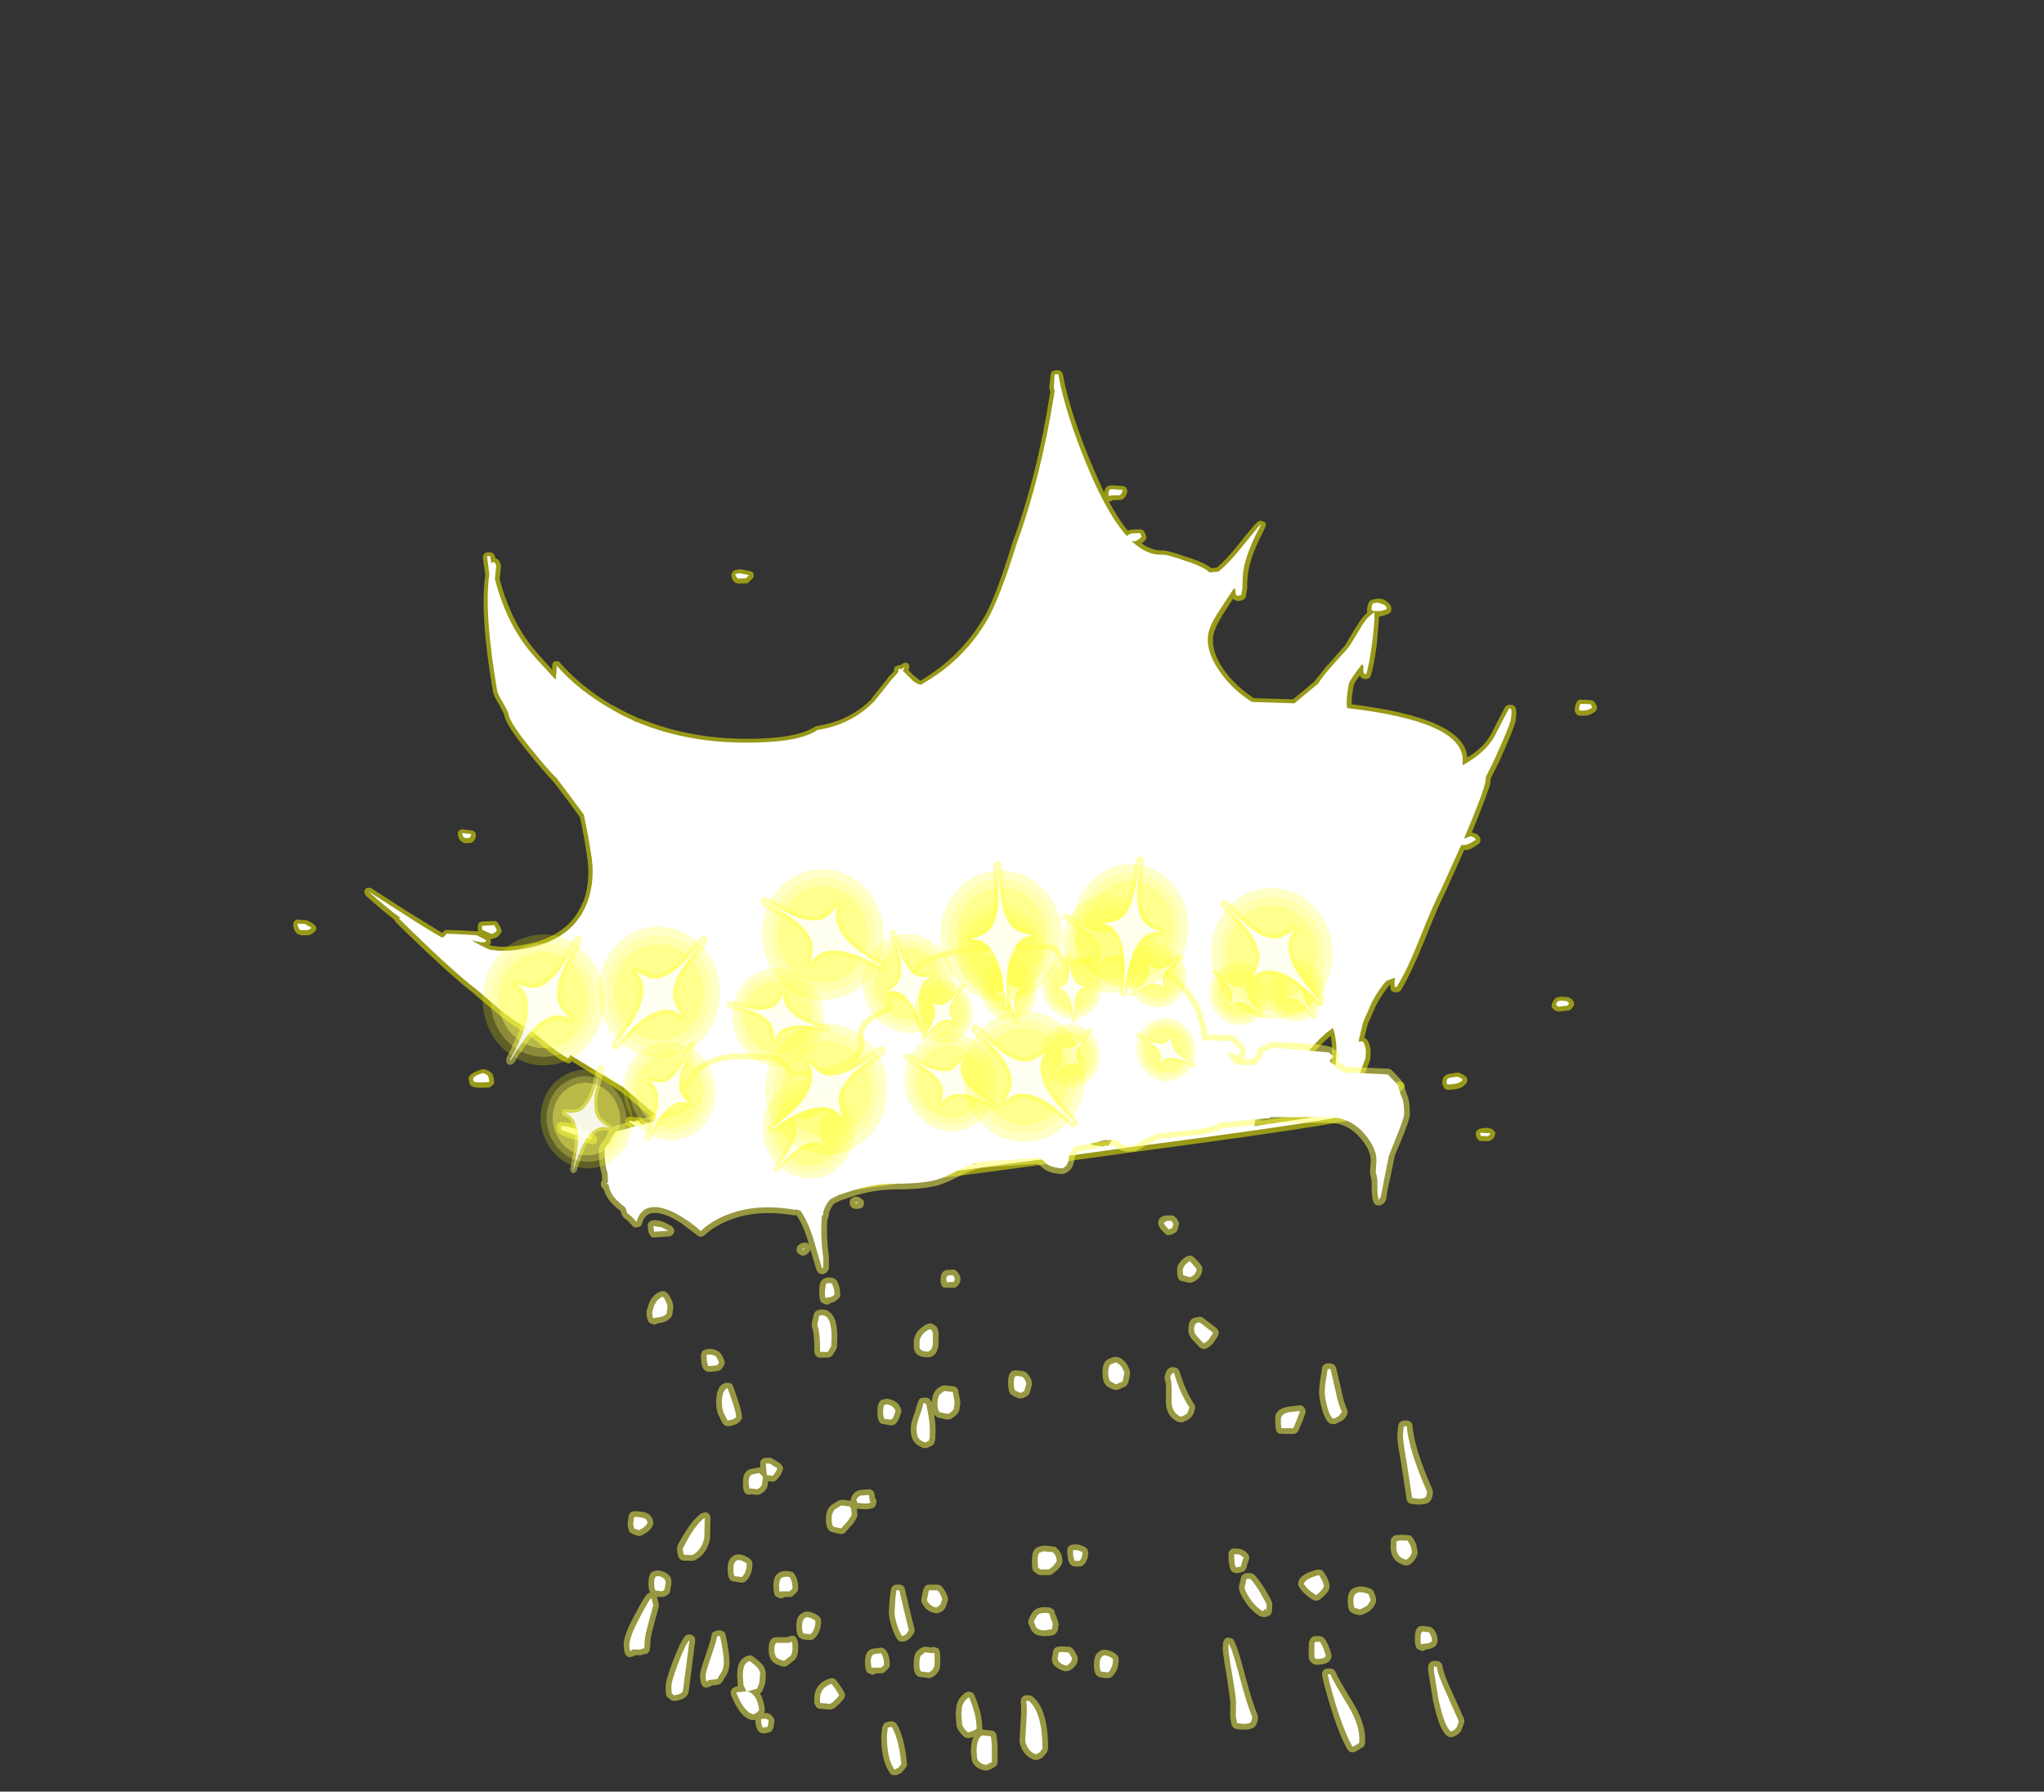 <?xml version="1.0" encoding="UTF-8" standalone="no"?>
<svg xmlns:ffdec="https://www.free-decompiler.com/flash" xmlns:xlink="http://www.w3.org/1999/xlink" ffdec:objectType="frame" height="469.6px" width="535.7px" xmlns="http://www.w3.org/2000/svg">
  <rect width="100%" height="100%" fill="#333333" stroke="none"/>
  <g transform="matrix(1.0, 0.0, 0.0, 1.0, 283.9, 371.7)">
    <use ffdec:characterId="2491" height="368.35" transform="matrix(1.0, 0.0, 0.0, 1.0, -207.05, -274.7)" width="341.7" xlink:href="#shape0"/>
    <use ffdec:characterId="2487" height="81.0" transform="matrix(-0.184, 0.363, 0.345, 0.207, -1.442, -144.234)" width="63.2" xlink:href="#sprite0"/>
    <use ffdec:characterId="2487" height="81.0" transform="matrix(-0.366, 0.041, 0.048, 0.394, -11.928, -139.524)" width="63.2" xlink:href="#sprite0"/>
    <use ffdec:characterId="2487" height="81.0" transform="matrix(-0.173, 0.371, 0.351, 0.196, -43.507, -107.784)" width="63.2" xlink:href="#sprite0"/>
    <use ffdec:characterId="2487" height="81.0" transform="matrix(-0.37, 0.124, 0.126, 0.4, -39.202, -134.025)" width="63.2" xlink:href="#sprite0"/>
    <use ffdec:characterId="2487" height="81.0" transform="matrix(-0.08, 0.407, 0.382, 0.097, -92.914, -121.844)" width="63.2" xlink:href="#sprite0"/>
    <use ffdec:characterId="2487" height="81.0" transform="matrix(-0.294, -0.285, -0.258, 0.307, -52.211, -79.144)" width="63.2" xlink:href="#sprite0"/>
    <use ffdec:characterId="2487" height="81.0" transform="matrix(-0.348, -0.199, -0.176, 0.368, -90.346, -94.346)" width="63.2" xlink:href="#sprite0"/>
    <use ffdec:characterId="2487" height="81.0" transform="matrix(-0.375, -0.127, -0.108, 0.399, -113.965, -90.533)" width="63.2" xlink:href="#sprite0"/>
    <use ffdec:characterId="2487" height="81.0" transform="matrix(0.196, 0.171, -0.154, 0.206, -36.615, -120.228)" width="63.2" xlink:href="#sprite0"/>
    <use ffdec:characterId="2487" height="81.0" transform="matrix(0.227, -0.064, 0.066, 0.245, -29.292, -119.936)" width="63.2" xlink:href="#sprite0"/>
    <use ffdec:characterId="2487" height="81.0" transform="matrix(0.192, 0.178, -0.161, 0.2, -2.942, -108.728)" width="63.2" xlink:href="#sprite0"/>
    <use ffdec:characterId="2487" height="81.0" transform="matrix(0.249, -0.016, 0.022, 0.267, -11.75, -123.281)" width="63.2" xlink:href="#sprite0"/>
    <use ffdec:characterId="2487" height="81.0" transform="matrix(0.145, 0.222, -0.203, 0.149, 22.983, -128.957)" width="63.2" xlink:href="#sprite0"/>
    <use ffdec:characterId="2487" height="81.0" transform="matrix(0.106, -0.239, 0.227, 0.12, 9.134, -93.897)" width="63.2" xlink:href="#sprite0"/>
    <use ffdec:characterId="2487" height="81.0" transform="matrix(0.158, -0.202, 0.193, 0.175, 27.983, -112.029)" width="63.2" xlink:href="#sprite0"/>
    <use ffdec:characterId="2487" height="81.0" transform="matrix(0.192, -0.165, 0.16, 0.21, 42.968, -115.484)" width="63.2" xlink:href="#sprite0"/>
    <use ffdec:characterId="2487" height="81.0" transform="matrix(-0.353, 0.403, 0.377, 0.384, 45.339, -150.065)" width="63.2" xlink:href="#sprite0"/>
    <use ffdec:characterId="2487" height="81.0" transform="matrix(-0.484, -0.073, -0.064, 0.521, 30.351, -147.696)" width="63.2" xlink:href="#sprite0"/>
    <use ffdec:characterId="2487" height="81.0" transform="matrix(-0.341, 0.416, 0.389, 0.37, -20.482, -117.654)" width="63.2" xlink:href="#sprite0"/>
    <use ffdec:characterId="2487" height="81.0" transform="matrix(-0.516, 0.032, 0.034, 0.556, -6.562, -149.896)" width="63.2" xlink:href="#sprite0"/>
    <use ffdec:characterId="2487" height="81.0" transform="matrix(-0.233, 0.494, 0.461, 0.255, -79.557, -152.65)" width="63.2" xlink:href="#sprite0"/>
    <use ffdec:characterId="2487" height="81.0" transform="matrix(-0.288, -0.466, -0.43, 0.306, -40.84, -83.932)" width="63.2" xlink:href="#sprite0"/>
    <use ffdec:characterId="2487" height="81.0" transform="matrix(-0.385, -0.374, -0.345, 0.411, -85.03, -116.477)" width="63.2" xlink:href="#sprite0"/>
    <use ffdec:characterId="2487" height="81.0" transform="matrix(-0.443, -0.291, -0.267, 0.474, -116.667, -119.615)" width="63.2" xlink:href="#sprite0"/>
  </g>
  <defs>
    <g id="shape0" transform="matrix(1.0, 0.0, 0.0, 1.0, 207.05, 274.7)">
      <path d="M27.1 -225.7 L27.2 -225.7 Q31.95 -224.15 33.6 -222.75 L35.05 -222.95 Q37.65 -225.2 40.4 -228.65 44.65 -234.0 45.55 -234.8 L46.05 -235.1 46.35 -235.25 47.05 -235.1 47.65 -234.8 47.9 -234.05 47.65 -233.4 47.05 -232.15 47.0 -232.05 Q43.4 -225.1 43.1 -220.4 42.9 -218.95 43.0 -217.55 L42.9 -217.15 42.65 -215.35 42.25 -214.7 41.65 -214.35 40.55 -214.15 40.0 -214.3 39.65 -214.4 39.25 -214.75 36.35 -210.25 36.35 -210.2 Q34.2 -206.8 34.0 -204.5 33.65 -200.4 37.35 -195.45 L37.4 -195.4 Q40.3 -191.6 44.7 -188.7 L54.95 -188.4 57.9 -190.8 57.95 -190.85 60.65 -193.15 64.05 -197.45 64.15 -197.45 68.45 -202.35 68.45 -202.3 71.4 -207.2 71.5 -207.25 Q72.8 -209.7 74.45 -211.15 74.3 -211.65 74.45 -212.5 74.75 -214.15 75.6 -214.5 L77.25 -214.8 77.35 -214.8 Q78.8 -214.8 79.65 -213.95 80.85 -213.15 80.75 -211.75 L80.5 -211.15 79.95 -210.75 78.1 -210.15 78.05 -210.15 77.55 -210.15 76.95 -202.85 Q76.25 -197.55 75.4 -194.65 L75.0 -193.95 74.25 -193.7 73.7 -193.7 73.2 -193.85 72.75 -194.2 72.5 -194.65 Q71.2 -193.0 71.0 -192.4 L71.0 -192.25 70.9 -192.25 70.4 -189.1 70.35 -187.1 Q100.05 -183.4 100.65 -173.15 104.7 -175.6 106.6 -178.75 L106.65 -178.85 110.5 -186.3 110.95 -186.8 111.6 -186.95 112.15 -186.95 112.8 -186.85 113.25 -186.25 Q113.75 -185.4 113.3 -182.7 112.95 -180.8 108.8 -171.6 L108.7 -171.5 106.75 -167.5 106.7 -166.55 106.7 -166.5 106.6 -166.4 106.7 -166.4 Q106.15 -164.05 101.85 -153.5 104.05 -153.05 104.1 -151.6 L104.05 -150.95 103.6 -150.45 103.55 -150.45 Q102.75 -149.85 101.95 -149.45 L101.9 -149.35 101.85 -149.35 100.85 -148.95 100.4 -148.9 99.85 -148.9 95.05 -138.2 Q93.15 -134.55 89.4 -125.1 86.1 -117.0 83.3 -112.15 L82.9 -111.8 82.3 -111.6 81.75 -111.6 Q81.3 -111.6 80.9 -111.95 80.5 -112.25 80.5 -112.75 L80.45 -113.6 80.3 -113.55 Q78.3 -111.15 76.7 -108.1 L74.6 -103.35 73.65 -99.7 74.25 -99.35 Q75.7 -97.55 75.2 -94.0 L75.15 -93.75 Q73.8 -90.4 73.35 -88.5 L73.45 -88.5 72.95 -87.8 71.9 -86.55 71.9 -86.5 Q70.95 -85.2 70.65 -84.3 L72.9 -84.05 Q77.4 -84.4 82.05 -88.05 L82.8 -88.3 83.0 -88.3 83.75 -88.05 84.25 -87.45 84.25 -86.75 83.7 -86.1 80.65 -83.5 80.6 -83.5 80.1 -82.95 80.05 -82.85 78.0 -81.05 74.45 -78.25 Q74.15 -77.95 73.7 -77.95 L72.25 -77.95 72.0 -77.9 71.2 -78.25 Q56.45 -75.45 12.25 -69.6 L-11.0 -66.4 -19.45 -65.25 -26.9 -64.25 -26.95 -64.25 -31.05 -63.7 -31.15 -63.7 -36.65 -63.05 -55.85 -60.4 -64.75 -59.0 -65.2 -59.0 -65.8 -59.1 -67.0 -58.8 Q-71.3 -58.55 -72.25 -58.75 L-75.45 -58.7 Q-78.35 -58.65 -79.1 -58.75 L-79.2 -58.75 Q-88.6 -58.65 -89.75 -58.8 L-95.0 -58.75 -96.7 -58.95 -96.8 -58.95 -101.25 -59.25 -101.4 -59.35 -102.5 -59.65 -103.25 -59.65 -103.8 -59.7 -103.95 -59.7 -104.3 -60.05 -106.55 -62.5 -106.7 -62.55 -109.35 -65.55 -109.4 -65.7 -109.45 -65.7 -110.45 -66.9 -110.55 -67.0 -111.65 -68.2 -111.8 -68.25 Q-112.95 -69.05 -112.95 -70.6 L-113.05 -71.2 -116.1 -73.8 -116.8 -74.5 Q-118.55 -75.7 -119.65 -76.85 -120.05 -77.15 -120.05 -77.6 L-120.05 -77.85 -119.8 -78.5 -119.9 -78.5 -119.3 -78.95 -118.6 -79.0 -117.65 -78.85 -117.5 -78.85 -116.65 -78.95 -116.05 -78.85 -115.6 -78.55 -115.6 -78.4 -115.05 -77.8 -113.0 -76.95 -112.95 -76.8 -110.5 -75.45 Q-111.95 -77.7 -115.2 -80.6 L-115.3 -80.65 -121.15 -85.55 Q-123.2 -86.75 -127.15 -89.3 L-134.0 -93.5 -134.25 -93.35 -134.25 -93.2 -134.8 -92.95 -135.5 -93.15 Q-137.7 -94.15 -141.75 -97.5 -145.65 -100.85 -147.5 -101.8 -150.55 -103.45 -154.05 -106.5 L-159.5 -111.05 -159.6 -111.2 Q-166.3 -116.35 -180.25 -130.05 L-180.55 -130.65 Q-183.7 -133.05 -188.05 -136.95 L-188.4 -137.75 Q-188.55 -138.25 -188.2 -138.55 -187.95 -138.95 -187.45 -139.05 L-186.6 -138.9 -177.4 -132.95 -167.95 -127.15 -167.6 -127.65 -166.95 -127.95 -162.55 -127.8 -158.85 -127.6 -158.6 -127.5 -158.6 -127.6 -158.7 -128.7 Q-158.65 -130.05 -157.65 -130.15 L-154.15 -130.3 Q-153.9 -130.3 -153.65 -130.0 L-153.65 -130.1 -153.25 -129.6 -152.6 -128.3 -152.4 -127.65 -152.65 -127.1 Q-153.35 -125.95 -154.7 -125.65 L-155.3 -125.6 -155.3 -125.5 -155.25 -124.7 -155.45 -124.35 -155.45 -124.2 -155.65 -124.0 -155.05 -123.8 -153.0 -123.55 -151.1 -123.55 Q-135.2 -124.6 -131.1 -135.35 L-130.95 -135.45 Q-128.95 -141.25 -130.15 -147.95 L-130.15 -148.05 Q-130.9 -152.9 -131.9 -157.5 L-135.05 -161.8 -135.15 -161.95 -138.8 -166.75 Q-141.25 -169.3 -144.9 -173.8 L-145.0 -173.95 Q-151.5 -181.75 -151.75 -184.4 L-153.05 -186.95 Q-154.6 -189.45 -154.7 -190.35 -158.2 -210.9 -156.7 -220.95 L-157.35 -225.55 -157.25 -226.25 -156.8 -226.7 -156.2 -226.95 -155.35 -226.95 -154.6 -226.65 -154.2 -225.95 -154.05 -225.35 -153.45 -225.1 -153.0 -224.6 -152.65 -223.65 -152.6 -223.1 -152.95 -219.9 Q-149.8 -207.95 -142.85 -200.25 L-142.85 -200.2 -139.15 -196.15 -139.15 -196.65 -139.2 -197.2 -139.1 -197.9 -138.95 -197.9 Q-138.9 -198.3 -138.45 -198.35 L-137.75 -198.4 Q-137.4 -198.35 -137.15 -198.0 -131.65 -191.7 -123.3 -186.75 L-123.1 -186.75 Q-120.55 -185.25 -117.95 -184.1 L-117.75 -184.05 Q-117.45 -183.8 -116.95 -183.65 L-116.95 -183.6 -115.05 -182.9 -115.0 -182.9 Q-100.6 -177.2 -82.75 -178.2 -73.95 -178.75 -70.3 -181.25 L-69.85 -181.4 -69.8 -181.4 Q-61.25 -182.7 -55.45 -188.5 L-55.45 -188.65 -51.2 -194.0 -51.2 -194.1 -49.5 -195.85 -49.65 -195.95 -49.65 -196.25 -49.3 -197.05 -48.3 -197.35 -48.0 -197.35 -47.3 -197.8 -46.6 -198.05 -46.55 -198.05 Q-46.25 -198.05 -45.9 -197.75 -45.6 -197.5 -45.55 -197.1 L-45.65 -196.3 -45.8 -196.05 -44.65 -194.85 -42.7 -193.25 Q-31.9 -199.65 -25.9 -210.1 L-25.8 -210.2 Q-22.75 -215.7 -18.65 -229.15 L-18.65 -229.2 Q-12.05 -246.95 -8.65 -268.95 L-8.9 -269.9 -8.9 -270.2 -8.55 -273.55 -8.3 -274.25 -7.55 -274.6 -6.7 -274.7 -5.85 -274.45 -5.35 -273.7 Q-3.45 -263.0 3.2 -247.65 L5.5 -242.5 5.5 -242.6 Q5.7 -244.55 7.65 -244.5 L10.5 -244.3 10.55 -244.3 11.3 -243.9 11.55 -243.05 Q11.45 -241.65 10.35 -240.85 10.1 -240.65 9.65 -240.65 L7.7 -240.6 Q7.35 -240.15 6.95 -240.3 L6.7 -240.3 Q9.2 -235.6 11.65 -232.65 L12.8 -232.9 12.95 -232.9 15.0 -232.95 15.6 -232.8 16.05 -232.25 16.45 -231.35 16.55 -230.6 16.2 -230.05 15.55 -229.45 15.3 -229.25 Q18.0 -227.4 20.6 -227.4 22.0 -227.55 27.1 -225.7 M134.2 -187.4 L134.6 -186.6 134.6 -185.75 134.15 -185.15 Q132.75 -184.25 132.0 -184.15 L131.8 -184.15 130.4 -184.1 130.1 -184.1 Q129.4 -184.2 129.05 -184.85 128.65 -185.4 128.9 -186.4 129.05 -187.35 129.35 -187.65 129.8 -188.5 130.45 -188.3 L131.05 -188.25 131.75 -188.3 133.45 -188.1 133.9 -187.8 134.2 -187.4 M127.3 -110.25 Q128.55 -109.6 128.55 -109.0 L128.7 -108.4 128.4 -107.85 127.85 -107.15 127.35 -106.85 124.55 -106.55 123.9 -106.75 123.7 -106.85 Q122.35 -107.6 122.9 -108.7 L123.0 -108.95 123.45 -109.7 123.85 -110.15 124.45 -110.35 125.15 -110.45 127.05 -110.35 127.3 -110.25 M64.6 -90.35 Q65.65 -96.1 64.85 -100.2 62.75 -98.45 60.3 -95.75 L60.2 -95.6 55.55 -90.0 55.45 -89.95 55.35 -89.95 54.2 -87.35 54.1 -87.35 Q53.25 -85.3 52.45 -84.35 50.95 -82.1 50.4 -81.05 L50.4 -81.1 50.35 -81.0 Q49.1 -79.25 46.5 -79.5 L46.35 -77.9 62.95 -80.35 64.6 -90.35 M6.15 -82.55 Q5.55 -84.7 4.0 -84.9 L3.55 -85.0 Q3.05 -85.3 2.75 -85.65 L1.65 -86.05 1.45 -85.85 0.85 -85.3 0.65 -85.25 Q-0.55 -81.3 -0.65 -78.2 L-0.2 -76.2 Q0.05 -75.4 0.55 -75.0 L0.8 -74.55 1.35 -74.2 1.45 -74.1 3.15 -72.55 5.0 -72.35 5.25 -72.55 5.35 -72.55 5.7 -72.6 6.1 -72.6 Q7.3 -74.6 7.45 -75.7 7.5 -77.3 7.0 -78.9 L6.5 -80.35 6.5 -80.45 Q6.1 -81.85 6.15 -82.55 M102.9 -74.85 L103.25 -75.45 103.75 -75.8 103.8 -75.8 Q106.1 -76.45 107.45 -75.55 L107.35 -75.55 107.9 -75.05 Q108.1 -74.6 107.9 -74.2 107.7 -73.1 106.45 -72.65 L106.05 -72.6 104.25 -72.6 Q103.8 -72.65 103.55 -72.85 L103.5 -73.0 Q102.8 -73.6 102.9 -74.8 L102.9 -74.85 M94.15 -88.3 Q94.2 -90.0 96.15 -90.25 L98.0 -90.55 98.35 -90.55 Q99.65 -90.15 100.45 -89.35 L100.7 -88.6 100.7 -88.55 100.45 -87.8 99.5 -86.9 99.5 -86.85 Q98.3 -86.1 95.6 -86.05 95.1 -86.05 94.65 -86.45 L94.45 -86.85 Q93.95 -87.45 94.15 -88.3 M-86.65 -220.05 L-87.55 -219.25 Q-87.75 -218.85 -88.25 -218.8 L-90.4 -218.75 -91.15 -218.95 Q-92.1 -219.5 -92.25 -220.95 L-92.0 -221.75 -91.4 -222.25 -91.3 -222.25 -90.1 -222.5 -89.85 -222.5 -87.1 -221.95 Q-86.65 -221.85 -86.45 -221.45 L-86.35 -220.75 -86.35 -220.65 -86.65 -220.05 M-163.9 -152.9 L-163.9 -152.95 -163.9 -153.6 -163.35 -154.2 -162.75 -154.35 -160.15 -154.0 -159.55 -153.75 -159.25 -153.3 Q-158.9 -151.6 -160.45 -150.75 L-160.95 -150.7 -162.1 -150.7 -162.7 -150.95 Q-163.65 -151.45 -163.9 -152.9 M-205.5 -130.7 L-205.1 -130.55 -204.05 -130.55 -203.55 -130.5 Q-202.05 -129.8 -201.35 -129.2 L-201.45 -129.2 Q-201.05 -128.9 -201.0 -128.4 -201.0 -127.9 -201.4 -127.55 L-201.55 -127.3 -201.6 -127.3 -201.75 -127.2 Q-202.2 -126.85 -202.8 -126.6 L-203.4 -126.55 -204.95 -126.55 -205.25 -126.65 Q-206.45 -126.9 -206.9 -128.35 -207.2 -129.65 -206.9 -130.05 -206.45 -130.8 -205.5 -130.7 M-136.5 -77.55 Q-133.9 -77.55 -130.95 -76.0 L-130.9 -76.0 Q-128.1 -74.6 -127.5 -73.6 L-127.35 -72.75 -127.4 -72.75 Q-127.45 -72.2 -127.9 -71.95 L-128.8 -71.75 -133.55 -73.1 -133.7 -73.1 Q-138.05 -74.45 -137.9 -75.5 L-137.9 -75.65 -138.05 -76.3 -137.85 -77.1 Q-137.4 -77.7 -136.7 -77.55 L-136.5 -77.55 M-157.5 -91.45 L-156.7 -91.4 -155.6 -90.9 -155.6 -90.8 -155.45 -90.7 Q-154.8 -90.5 -154.5 -89.1 L-154.5 -89.05 -154.35 -88.1 Q-154.35 -87.6 -154.75 -87.3 L-155.2 -86.9 -155.65 -86.65 -157.55 -86.6 -159.05 -86.6 -159.9 -86.85 -160.3 -87.0 Q-160.8 -87.2 -161.0 -88.5 L-161.0 -88.55 Q-161.3 -89.5 -160.3 -90.2 -159.45 -90.85 -157.5 -91.45 M-29.65 -67.75 L-29.7 -67.85 -30.45 -68.25 Q-31.65 -68.3 -32.9 -69.45 L-33.05 -69.45 Q-34.15 -70.4 -35.25 -72.1 L-35.25 -72.15 -37.2 -74.3 Q-39.7 -76.9 -42.95 -78.7 -47.15 -81.0 -54.35 -82.75 -63.05 -81.25 -65.0 -78.6 -65.55 -77.8 -65.4 -74.65 -65.15 -73.15 -62.7 -69.5 -59.95 -65.5 -59.9 -64.75 L-59.9 -64.95 Q-59.8 -64.25 -60.2 -63.75 L-60.45 -63.55 -59.8 -63.15 -52.9 -64.15 -39.45 -66.2 -29.45 -67.45 -29.65 -67.75 M-61.1 -63.75 L-60.75 -63.75 -60.95 -63.85 -61.15 -64.0 -61.4 -63.25 -61.35 -63.25 -61.2 -63.55 -61.1 -63.75 M-60.7 -63.65 L-60.85 -63.45 -60.45 -63.55 -60.75 -63.75 -60.7 -63.65" fill="#ffff00" fill-opacity="0.502" fill-rule="evenodd" stroke="none"/>
      <path d="M26.6 -224.75 Q31.85 -223.05 33.05 -221.65 L35.5 -221.9 Q38.4 -224.35 41.3 -228.0 L46.3 -234.1 46.6 -234.25 45.85 -232.75 Q42.1 -225.5 41.8 -220.55 L41.7 -217.5 41.4 -215.7 40.25 -215.55 Q39.8 -215.95 39.9 -217.2 L39.5 -217.5 35.2 -210.95 Q32.85 -207.25 32.65 -204.75 32.35 -200.2 36.35 -194.9 39.5 -190.65 44.25 -187.7 L55.35 -187.35 58.65 -190.1 61.55 -192.5 Q62.7 -194.35 64.9 -196.85 L69.3 -201.75 Q70.15 -202.8 72.5 -206.8 74.2 -209.9 76.3 -211.2 76.45 -208.75 75.7 -203.15 75.05 -198.0 74.2 -195.05 L73.65 -195.05 Q73.3 -195.45 73.45 -197.05 L73.4 -197.3 73.0 -197.55 Q70.15 -193.8 69.75 -192.85 69.45 -192.2 69.15 -189.45 68.95 -187.75 69.15 -186.1 99.3 -182.65 99.45 -172.6 L99.4 -171.1 Q105.1 -174.2 107.6 -178.35 L111.55 -185.95 112.1 -185.95 Q112.4 -185.25 112.05 -183.05 111.65 -181.15 107.6 -172.25 L105.55 -168.1 105.4 -166.75 Q104.95 -164.15 99.85 -152.0 L99.85 -151.9 101.55 -152.5 Q102.75 -152.25 102.85 -151.55 L101.35 -150.65 100.3 -150.25 99.05 -150.2 93.95 -138.9 Q92.0 -135.25 88.2 -125.8 85.05 -117.7 82.15 -113.0 L81.65 -113.0 Q81.5 -113.95 81.7 -115.45 L79.55 -114.65 79.35 -114.5 Q77.2 -112.05 75.55 -108.8 L73.35 -103.8 72.15 -98.7 73.25 -98.75 Q74.4 -97.25 73.95 -94.3 72.65 -90.9 72.15 -88.9 L70.9 -87.35 Q69.35 -85.35 69.2 -84.0 69.15 -83.7 69.8 -83.45 70.95 -82.85 72.95 -83.0 77.7 -83.2 82.8 -87.3 L83.05 -87.3 79.7 -84.45 79.0 -83.8 Q78.3 -82.95 77.2 -82.2 L73.65 -79.3 72.2 -79.3 Q71.7 -79.3 71.7 -79.7 57.45 -76.9 11.95 -70.95 L-11.2 -67.75 -19.7 -66.65 -27.15 -65.6 -31.3 -65.05 -36.9 -64.35 -56.15 -61.7 -65.05 -60.4 -65.95 -60.35 -67.1 -60.15 Q-71.45 -59.95 -72.05 -60.1 L-75.5 -60.05 Q-79.0 -60.0 -79.2 -60.1 -88.75 -60.0 -89.65 -60.2 -96.8 -60.0 -96.8 -60.25 L-101.15 -60.6 -102.4 -61.0 -103.55 -61.0 -105.75 -63.5 -108.55 -66.5 -109.6 -67.8 Q-110.45 -68.95 -111.2 -69.4 -111.85 -69.9 -111.85 -70.8 -111.9 -71.8 -112.1 -72.1 L-115.4 -74.9 -116.15 -75.6 -119.0 -77.75 -119.0 -78.0 -117.35 -77.6 -117.4 -77.8 -116.65 -77.9 -115.7 -76.95 -113.6 -76.0 Q-110.15 -74.05 -108.85 -73.45 L-108.4 -73.45 Q-108.65 -76.55 -114.5 -81.6 L-120.6 -86.75 -126.65 -90.4 -134.5 -95.2 Q-134.6 -94.7 -135.0 -94.35 -137.15 -95.35 -141.0 -98.55 -145.1 -102.0 -147.05 -102.95 -149.9 -104.55 -153.35 -107.5 L-158.9 -112.25 Q-165.65 -117.4 -179.45 -131.05 L-178.85 -131.05 Q-182.3 -133.5 -187.35 -138.05 L-178.05 -132.1 Q-171.5 -127.85 -168.05 -125.95 -167.2 -126.2 -166.95 -126.95 L-162.75 -126.8 -158.95 -126.55 -156.5 -125.3 -156.65 -124.85 Q-157.3 -124.45 -160.35 -125.25 L-157.65 -123.75 Q-156.1 -123.0 -155.4 -122.75 L-153.15 -122.5 -151.1 -122.5 Q-134.3 -123.55 -129.95 -135.25 -127.75 -141.35 -129.05 -148.3 -129.85 -153.4 -130.9 -158.2 L-134.3 -162.8 -137.9 -167.6 Q-140.5 -170.15 -144.2 -174.8 -150.35 -182.2 -150.65 -184.65 -150.85 -185.4 -152.15 -187.65 -153.5 -189.9 -153.6 -190.65 -157.1 -211.25 -155.65 -221.15 L-156.25 -225.95 -155.45 -225.95 -155.1 -223.85 -155.0 -224.3 -154.2 -224.3 -153.85 -223.45 -154.2 -219.95 Q-151.0 -207.55 -143.8 -199.55 L-138.3 -193.55 -138.15 -194.45 -137.95 -196.95 -138.1 -197.35 Q-132.5 -190.85 -123.8 -185.9 -121.2 -184.3 -118.5 -183.15 L-117.65 -182.65 Q-116.6 -182.35 -115.5 -181.85 -100.9 -176.15 -82.75 -177.2 -73.5 -177.7 -69.7 -180.35 -60.7 -181.75 -54.7 -187.95 L-50.3 -193.45 -48.45 -195.55 -48.45 -196.2 -48.45 -196.35 -47.7 -196.35 -47.6 -196.25 -46.8 -197.0 -47.25 -195.85 -45.6 -194.2 Q-44.15 -192.55 -42.6 -192.2 -31.1 -198.65 -24.9 -209.7 -21.75 -215.35 -17.55 -228.9 -11.0 -246.85 -7.5 -269.1 L-7.45 -269.1 -7.7 -270.2 -7.5 -273.55 -6.55 -273.65 Q-4.65 -262.8 2.0 -247.3 6.75 -236.4 11.45 -231.15 11.85 -231.7 12.9 -231.9 L14.9 -231.95 15.3 -231.05 14.65 -230.4 13.65 -229.85 12.65 -229.9 Q16.6 -226.15 20.6 -226.3 21.85 -226.45 26.6 -224.75 M7.1 -241.85 L6.9 -241.65 Q6.6 -241.6 6.65 -242.6 6.7 -243.5 7.5 -243.5 L10.3 -243.3 Q10.25 -242.45 9.6 -241.9 L7.1 -241.85 M76.0 -211.55 Q75.45 -211.65 75.6 -212.5 75.65 -213.35 76.05 -213.6 L77.2 -213.75 78.85 -213.2 Q79.55 -212.7 79.5 -212.0 L77.9 -211.55 76.0 -211.55 M131.7 -185.5 L130.25 -185.45 Q129.85 -185.5 130.0 -186.3 130.25 -187.55 130.55 -187.15 L131.7 -187.2 133.0 -187.1 133.4 -186.25 Q132.35 -185.55 131.7 -185.5 M124.2 -108.05 L123.9 -108.45 124.4 -109.25 125.25 -109.45 126.7 -109.3 127.35 -108.75 126.9 -108.1 124.5 -107.85 124.2 -108.05 M65.75 -90.3 Q67.1 -97.6 65.45 -102.25 62.7 -100.45 59.4 -96.6 L54.55 -90.85 Q53.95 -90.35 53.0 -88.0 52.1 -85.95 51.35 -85.25 L49.35 -81.85 Q48.15 -80.45 45.45 -81.05 L44.85 -76.55 63.95 -79.4 65.75 -90.3 M3.3 -86.75 Q2.05 -87.6 1.15 -87.35 0.6 -87.15 0.3 -86.55 L-0.2 -86.85 Q-1.8 -81.95 -1.95 -78.35 L-1.4 -75.9 Q-1.0 -74.7 -0.2 -74.2 L0.65 -73.3 2.45 -71.55 5.5 -71.2 5.7 -71.55 6.3 -71.35 6.7 -71.55 Q8.55 -74.45 8.55 -75.8 8.65 -77.5 8.1 -79.45 L7.65 -80.9 Q7.25 -82.15 7.25 -82.75 6.55 -85.9 4.1 -86.2 L3.3 -86.75 M106.7 -74.65 Q106.55 -74.1 105.95 -73.9 L104.25 -73.95 Q104.0 -74.25 104.05 -74.8 L106.7 -74.65 M98.75 -88.05 Q97.85 -87.5 95.45 -87.45 L95.35 -87.7 Q95.1 -87.85 95.3 -88.45 95.35 -89.15 96.3 -89.25 L98.0 -89.5 Q98.95 -89.3 99.45 -88.6 L98.75 -88.05 M-91.2 -221.25 L-90.0 -221.45 -87.6 -220.95 -88.35 -220.15 -90.5 -220.05 Q-91.05 -220.45 -91.2 -221.25 M-162.8 -153.35 L-160.45 -153.1 Q-160.35 -152.4 -161.05 -152.05 L-162.1 -152.05 Q-162.65 -152.4 -162.8 -153.35 M-205.5 -129.55 L-204.1 -129.55 -202.25 -128.5 -202.5 -128.3 Q-202.8 -128.05 -203.3 -127.9 L-205.05 -127.9 Q-205.65 -128.1 -205.75 -128.85 -206.15 -130.05 -205.5 -129.55 M-157.45 -129.05 L-154.35 -129.2 -153.65 -127.85 Q-154.1 -127.15 -155.1 -126.9 L-157.5 -128.0 Q-157.7 -129.05 -157.45 -129.05 M-136.85 -75.7 L-136.85 -76.5 Q-134.35 -76.55 -131.55 -75.1 -129.15 -73.95 -128.65 -73.15 L-133.35 -74.35 Q-136.85 -75.45 -136.85 -75.7 M-157.25 -90.45 L-156.25 -89.95 Q-155.95 -89.7 -155.8 -89.0 L-155.65 -88.2 -155.75 -88.2 -155.95 -88.05 -157.65 -88.0 -159.05 -88.05 -159.65 -88.15 -159.9 -88.75 Q-160.1 -89.65 -157.25 -90.45 M-34.3 -72.85 L-36.4 -75.3 Q-39.05 -78.1 -42.5 -79.9 -46.9 -82.25 -54.35 -84.0 -64.0 -82.5 -66.05 -79.45 -66.85 -78.4 -66.65 -74.7 -66.55 -72.95 -63.8 -69.05 L-61.15 -65.0 Q-61.15 -64.6 -61.95 -64.55 -62.8 -64.55 -62.65 -64.2 -62.65 -63.5 -61.35 -62.8 L-60.2 -62.1 -52.85 -63.15 -39.35 -65.2 -28.05 -66.6 -28.25 -67.55 Q-28.45 -68.55 -29.0 -68.85 -29.65 -69.45 -30.45 -69.55 -31.3 -69.7 -32.3 -70.45 -33.2 -71.3 -34.3 -72.85" fill="#ffffff" fill-rule="evenodd" stroke="none"/>
      <path d="M8.1 -121.35 L8.75 -121.4 10.2 -121.2 13.15 -120.8 13.2 -120.8 Q18.05 -119.9 21.05 -117.65 28.1 -113.9 30.85 -107.0 32.0 -104.25 32.5 -100.55 L38.85 -100.35 Q39.5 -100.3 39.9 -99.85 L40.95 -98.7 41.95 -97.8 42.4 -97.25 42.55 -96.6 42.55 -95.35 42.35 -94.55 41.9 -94.1 44.45 -94.1 45.05 -94.75 Q45.5 -95.35 45.55 -95.85 L45.8 -96.65 Q46.05 -97.05 46.45 -97.2 L47.5 -97.65 48.5 -98.15 49.0 -98.5 49.6 -98.6 Q63.1 -98.2 65.0 -97.2 L65.05 -97.2 66.35 -96.2 66.8 -95.7 67.05 -94.75 66.7 -93.9 66.8 -93.8 67.35 -93.05 67.95 -92.65 67.95 -92.7 68.8 -92.05 79.9 -91.6 Q80.45 -91.55 80.9 -91.15 L83.25 -88.65 83.4 -88.4 84.05 -87.25 84.0 -87.25 84.65 -85.35 85.15 -84.0 Q85.6 -82.55 85.6 -79.65 85.7 -78.6 83.5 -73.2 L81.6 -68.7 81.6 -68.5 80.5 -63.15 Q79.65 -59.55 79.45 -57.7 L79.45 -57.55 Q79.2 -56.5 78.25 -55.9 L77.4 -55.7 Q76.9 -55.7 76.55 -56.0 76.15 -56.3 76.05 -56.7 75.65 -57.8 75.6 -59.65 L75.6 -59.7 75.6 -62.05 75.25 -63.8 75.15 -64.55 75.35 -67.6 Q75.3 -70.35 72.6 -73.45 69.15 -77.5 64.0 -77.4 L49.8 -77.4 49.1 -77.15 36.4 -76.0 Q34.2 -74.45 28.0 -74.0 L20.4 -73.25 20.35 -73.25 Q17.9 -72.55 14.3 -70.2 14.0 -70.0 13.65 -69.95 10.0 -69.5 8.85 -70.85 L8.35 -71.4 5.85 -71.35 1.5 -70.3 1.3 -70.25 -1.25 -69.95 -2.15 -68.6 -2.15 -68.55 -2.45 -67.1 -2.5 -66.9 Q-2.95 -64.85 -5.0 -64.05 L-5.65 -63.95 Q-9.2 -64.25 -10.5 -65.5 L-10.6 -65.55 -11.95 -66.65 -26.45 -65.7 Q-29.95 -64.8 -32.45 -63.4 L-32.5 -63.4 Q-35.85 -61.65 -38.1 -61.0 -42.0 -59.95 -48.95 -59.95 -54.05 -59.95 -59.25 -58.5 L-59.3 -58.5 -59.45 -58.45 -59.5 -58.4 -63.5 -57.1 Q-64.5 -56.6 -65.35 -56.2 L-65.7 -55.7 Q-66.65 -54.3 -66.7 -53.15 -66.7 -52.6 -67.05 -52.15 -67.4 -47.45 -66.65 -42.35 L-66.65 -42.15 -66.65 -39.45 Q-66.65 -39.1 -66.8 -38.8 L-67.2 -38.3 -67.5 -38.05 Q-67.85 -37.75 -68.35 -37.7 L-69.25 -37.95 -69.85 -38.65 -71.5 -44.2 -71.75 -43.6 -72.6 -42.85 Q-73.05 -42.55 -73.6 -42.6 -74.15 -42.65 -74.5 -43.05 -75.0 -43.35 -75.15 -43.9 L-75.0 -45.0 -74.2 -45.7 -73.35 -46.0 -72.4 -45.95 -71.9 -45.6 -72.05 -46.1 Q-73.3 -50.45 -75.1 -53.1 L-75.15 -53.2 -75.25 -53.15 -75.85 -53.15 Q-86.85 -55.05 -94.95 -50.9 -97.5 -49.6 -99.2 -47.95 -99.65 -47.6 -100.2 -47.55 -100.8 -47.55 -101.2 -47.95 L-104.9 -50.75 -104.85 -50.75 Q-109.9 -54.15 -113.0 -53.75 -115.0 -53.4 -115.6 -51.05 -115.75 -50.5 -116.25 -50.15 L-117.3 -49.95 Q-117.9 -50.05 -118.25 -50.5 -119.25 -51.75 -120.3 -52.4 L-120.9 -53.2 -121.25 -54.25 Q-123.8 -56.25 -124.7 -57.8 -125.35 -58.8 -125.7 -60.05 L-125.95 -60.2 Q-126.35 -60.6 -126.4 -61.15 -126.5 -61.7 -126.2 -62.15 L-126.1 -62.3 -126.15 -63.8 Q-126.95 -66.25 -126.95 -70.1 -127.1 -71.45 -125.3 -73.25 -124.6 -75.1 -123.5 -76.15 L-122.85 -76.55 -106.35 -81.0 -106.25 -81.0 -106.2 -81.05 Q-105.1 -81.5 -104.7 -81.95 L-104.7 -82.0 Q-104.45 -82.55 -104.45 -83.85 L-104.95 -83.85 Q-105.45 -83.85 -105.8 -84.1 L-106.35 -84.85 Q-106.55 -85.3 -106.4 -85.75 L-105.85 -86.5 Q-104.15 -87.9 -102.15 -91.1 L-102.0 -91.3 Q-99.0 -94.65 -91.65 -95.6 L-91.4 -95.6 -81.15 -95.35 -80.35 -95.1 Q-76.85 -92.75 -75.85 -90.95 -68.6 -91.5 -65.8 -92.25 -60.4 -93.7 -58.95 -97.3 L-59.05 -99.85 -59.05 -99.9 Q-59.1 -102.8 -57.45 -104.2 -56.05 -105.5 -53.55 -106.85 L-51.45 -107.9 -51.45 -110.1 -51.0 -111.15 Q-50.55 -111.6 -49.95 -111.6 L-48.35 -111.3 -48.0 -111.2 Q-47.4 -111.85 -47.0 -112.9 L-47.0 -112.85 Q-45.85 -116.3 -45.25 -117.05 -41.9 -122.5 -26.6 -123.95 L-26.85 -123.65 -21.9 -124.25 -8.15 -124.2 -7.5 -124.05 Q-6.9 -123.9 -5.0 -120.95 L-4.45 -120.15 -3.55 -119.1 -2.1 -119.1 -3.35 -119.65 -2.65 -119.85 Q2.95 -121.3 7.95 -121.3 L8.1 -121.35 M19.8 -51.95 Q20.2 -52.85 21.65 -53.15 L23.55 -53.1 24.35 -52.5 24.85 -51.75 25.1 -51.2 25.05 -50.6 24.8 -49.55 24.55 -48.95 24.05 -48.55 23.15 -48.1 22.25 -47.95 Q21.8 -48.0 21.5 -48.3 L20.25 -49.6 19.75 -50.55 19.6 -51.25 19.8 -51.95 M27.15 -42.4 L28.15 -42.65 29.0 -42.2 Q31.5 -39.75 31.2 -39.1 31.2 -37.8 30.35 -36.8 29.55 -35.85 28.35 -35.5 L27.55 -35.5 26.05 -35.9 Q24.6 -35.75 24.6 -38.7 24.45 -40.75 27.15 -42.4 M29.3 -26.35 L30.55 -26.6 31.25 -26.4 35.1 -23.45 35.55 -22.55 35.35 -21.6 34.3 -20.0 34.3 -19.95 Q33.25 -18.6 32.1 -18.2 L31.25 -18.1 30.5 -18.55 28.7 -20.45 28.7 -20.4 Q27.45 -21.9 27.55 -23.1 27.55 -25.95 29.25 -26.35 L29.3 -26.35 M9.1 -16.0 Q11.3 -15.25 12.25 -12.3 L12.3 -11.5 11.8 -9.25 11.25 -8.4 Q10.85 -8.1 10.4 -8.1 L10.45 -8.05 10.35 -7.95 Q9.6 -7.6 9.0 -7.4 L8.05 -7.45 Q6.3 -8.1 5.9 -8.7 5.05 -9.6 5.05 -11.95 5.05 -14.55 6.3 -15.3 6.7 -15.65 8.2 -16.05 L9.1 -16.0 M24.7 -13.05 L25.25 -12.25 Q26.65 -7.35 29.05 -3.65 29.4 -3.15 29.3 -2.55 29.0 -1.0 28.3 -0.25 L28.2 -0.15 Q27.6 0.5 26.05 1.1 L24.95 1.05 Q21.45 -0.45 21.65 -5.0 21.8 -9.05 21.45 -9.9 21.2 -10.4 21.35 -10.9 21.85 -13.6 23.8 -13.35 L24.7 -13.05 M57.75 -3.0 L58.25 -2.15 Q58.4 -1.65 58.15 -1.15 L57.45 0.85 57.45 0.8 56.3 3.5 55.8 4.0 55.05 4.15 52.5 4.15 51.4 4.05 Q50.9 4.0 50.55 3.2 L50.4 2.4 50.3 0.4 Q50.1 -2.35 53.7 -3.0 L53.65 -3.0 56.75 -3.35 Q57.3 -3.35 57.75 -3.0 M65.7 -14.05 L66.25 -13.3 67.65 -7.35 Q68.3 -4.05 69.15 -2.25 L69.3 -1.65 69.2 -1.05 Q68.9 -0.15 67.9 0.65 L65.95 1.6 64.85 1.5 Q63.4 0.95 62.4 -2.95 L62.4 -3.0 Q61.8 -5.55 61.8 -6.7 61.8 -8.3 62.15 -10.2 L62.55 -13.0 Q62.6 -13.55 63.05 -13.95 63.5 -14.35 64.05 -14.35 L64.8 -14.35 65.7 -14.05 M82.6 1.85 Q82.7 1.3 83.15 1.0 83.55 0.65 84.05 0.65 L84.8 0.65 Q85.4 0.65 85.85 1.05 86.25 1.45 86.3 2.05 86.75 7.95 91.55 18.8 L91.65 19.5 Q91.55 20.8 91.15 21.4 90.6 22.65 87.9 22.65 85.4 22.65 85.05 21.95 L84.7 21.35 84.65 20.6 83.35 12.05 Q82.3 6.2 82.3 4.9 L82.5 2.3 82.6 1.85 M83.25 30.55 L85.3 30.7 Q85.85 30.75 86.2 31.2 86.8 31.9 87.25 33.15 L87.3 33.2 87.65 35.15 87.6 35.65 Q86.85 37.85 85.2 38.55 L84.6 38.65 84.0 38.55 Q82.35 37.9 81.75 37.2 L81.75 37.15 Q80.55 35.95 80.55 33.65 L80.6 32.55 80.6 32.15 80.65 31.8 Q80.8 31.3 81.1 31.15 81.7 30.55 82.3 30.7 L82.55 30.65 83.15 30.6 83.25 30.55 M92.65 59.25 Q92.05 60.45 89.75 60.65 89.1 61.3 88.2 60.8 L87.9 60.65 Q86.9 60.5 86.9 57.65 86.9 54.4 88.85 54.5 L88.9 54.45 90.95 54.7 91.9 55.35 Q92.9 56.9 92.9 58.4 L92.65 59.25 M90.85 64.1 Q91.3 63.65 91.9 63.65 L92.65 63.65 Q93.2 63.65 93.65 64.05 94.1 64.4 94.15 65.0 94.4 66.95 96.6 71.7 L96.6 71.65 99.85 78.95 99.9 79.65 99.05 82.0 Q98.35 83.0 96.95 83.55 L96.25 83.65 Q95.85 83.6 95.55 83.4 93.4 82.2 91.65 74.0 L91.65 73.9 90.4 66.3 90.4 65.15 Q90.4 64.55 90.85 64.1 M43.55 36.6 L43.3 37.5 43.1 38.15 43.05 38.2 42.75 39.3 42.35 40.0 41.6 40.4 40.35 40.65 39.5 40.55 Q39.05 40.35 38.8 40.0 38.05 39.05 38.05 35.65 38.05 35.05 38.5 34.6 38.95 34.15 39.55 34.15 L40.95 34.25 Q42.25 34.5 43.25 35.7 L43.55 36.6 M42.8 40.65 L43.8 40.65 Q44.4 40.65 44.85 41.1 45.95 42.15 47.8 45.1 L47.8 45.15 Q49.7 48.3 49.55 48.8 L49.45 50.65 Q49.15 51.85 48.5 51.8 47.95 52.25 47.5 52.1 L47.2 52.15 46.25 51.9 Q43.8 50.35 42.2 47.75 40.7 45.45 40.8 44.3 L40.85 43.95 41.35 41.8 Q41.45 41.3 41.9 41.0 42.3 40.65 42.8 40.65 M56.55 44.2 L56.3 43.55 56.4 42.85 Q56.95 40.8 61.45 39.7 L62.35 39.75 63.05 40.35 Q64.65 42.75 64.55 44.15 L64.5 44.65 Q64.1 46.0 61.95 47.6 L61.15 47.9 60.3 47.7 Q57.65 46.1 56.55 44.2 M75.9 45.15 L76.25 45.7 76.75 47.2 76.75 48.15 Q76.25 49.55 75.2 50.45 L75.15 50.5 Q74.5 51.0 73.1 51.55 L72.3 51.65 Q70.8 51.35 70.4 51.0 L70.2 50.9 Q69.3 50.4 69.3 47.8 69.3 44.95 71.4 44.35 L71.45 44.35 Q72.85 43.75 75.4 44.75 L75.9 45.15 M0.1 38.45 Q-0.35 38.9 -0.95 38.9 L-2.2 38.9 -2.9 38.75 -3.45 38.25 Q-4.2 37.25 -4.2 34.65 -4.2 34.05 -3.75 33.6 -3.3 33.15 -2.7 33.15 L-1.9 33.1 -1.6 33.1 Q-0.55 33.25 0.55 33.85 L1.1 34.4 1.3 35.15 Q1.3 37.35 0.1 38.45 M39.9 59.2 L39.95 59.3 Q40.8 61.25 42.55 67.9 44.25 74.35 45.7 77.85 L45.8 78.5 Q45.7 79.8 45.3 80.4 44.75 81.65 42.05 81.65 39.55 81.65 39.2 80.95 L38.85 80.35 38.75 79.7 Q38.5 78.7 38.5 77.4 L38.5 77.35 38.55 74.4 37.6 67.6 Q36.55 61.6 36.55 60.3 L36.65 58.9 Q37.15 57.05 38.4 57.7 39.1 57.45 39.7 58.7 L39.9 59.2 M5.9 60.7 L6.75 60.9 6.95 60.95 Q8.25 61.45 8.85 62.1 9.3 62.55 9.3 63.15 9.3 66.1 7.6 67.7 7.15 68.15 6.55 68.15 4.5 68.15 4.0 67.75 L4.05 67.75 Q2.8 67.45 2.8 64.55 2.8 62.05 4.05 61.3 L4.0 61.35 Q4.55 60.9 5.1 60.75 L5.9 60.7 M63.3 57.85 Q64.6 59.85 65.05 62.15 65.15 62.75 64.8 63.25 64.1 64.65 61.05 64.65 60.5 64.65 60.1 64.3 L59.35 63.55 59.2 63.2 Q59.05 63.0 59.05 60.9 L59.15 58.75 59.35 58.3 Q59.45 57.8 59.9 57.5 60.3 57.15 60.8 57.15 L62.05 57.15 62.75 57.35 63.3 57.85 M62.65 66.6 Q62.8 66.15 63.2 65.9 63.6 65.65 64.05 65.65 L64.8 65.65 Q65.3 65.65 65.7 65.95 L66.25 66.75 Q66.55 67.8 70.7 74.6 74.4 80.75 73.8 85.35 73.75 85.9 73.3 86.3 L72.5 86.65 72.65 86.7 70.95 87.6 69.95 87.55 69.25 86.9 Q67.3 83.4 65.4 77.55 63.75 72.55 62.6 67.5 62.5 67.05 62.65 66.6 M-113.9 -51.2 Q-113.55 -51.7 -112.95 -51.8 -111.8 -52.1 -109.95 -51.4 L-107.9 -50.35 -107.3 -49.65 Q-107.1 -49.2 -107.25 -48.7 -107.35 -48.25 -107.75 -47.95 -108.1 -47.65 -108.6 -47.6 L-112.35 -47.35 Q-112.9 -47.3 -113.35 -47.65 L-113.9 -48.6 -114.15 -50.1 Q-114.3 -50.7 -113.9 -51.2 M-114.45 -28.0 L-113.8 -30.1 -113.8 -30.15 Q-112.8 -32.4 -110.8 -33.2 L-109.9 -33.3 -109.15 -32.9 Q-108.45 -32.25 -107.9 -30.95 L-107.9 -31.0 Q-107.4 -29.8 -107.45 -29.2 L-107.45 -29.0 -107.7 -27.15 Q-107.8 -26.65 -108.15 -26.3 -109.3 -25.05 -111.55 -24.85 -112.3 -24.25 -113.0 -24.7 L-113.05 -24.75 Q-114.45 -24.85 -114.45 -27.85 L-114.45 -28.0 M-98.7 -18.1 L-97.75 -18.15 -97.45 -18.15 Q-96.3 -18.0 -95.35 -17.3 L-94.85 -16.75 -94.1 -15.25 -93.95 -14.5 Q-94.0 -14.1 -94.2 -13.75 L-94.7 -13.0 -95.15 -12.55 -95.75 -12.35 -98.0 -12.1 -98.8 -12.25 -99.45 -12.75 Q-100.2 -13.7 -100.2 -16.6 L-99.75 -17.65 -98.7 -18.1 M-92.55 -9.2 Q-92.0 -8.95 -91.75 -8.35 L-90.45 -4.6 -90.45 -4.55 Q-89.6 -2.0 -89.45 -0.5 -89.4 0.05 -89.7 0.5 -90.4 1.75 -93.0 2.15 L-93.85 2.0 -94.5 1.4 -95.6 -0.8 -95.65 -0.85 Q-96.2 -2.3 -96.2 -4.2 -96.2 -8.7 -93.65 -9.25 L-92.55 -9.2 M-61.2 -56.55 Q-61.2 -57.15 -60.85 -57.55 L-59.9 -58.05 -59.8 -58.05 -58.9 -58.0 -57.7 -57.15 Q-57.4 -56.7 -57.45 -56.15 -57.55 -55.6 -57.95 -55.2 -58.4 -54.85 -58.95 -54.85 L-59.7 -54.85 Q-60.3 -54.85 -60.75 -55.3 -61.2 -55.75 -61.2 -56.35 L-61.2 -56.55 M-64.7 -36.15 Q-63.7 -34.7 -63.7 -32.35 -63.7 -31.75 -64.15 -31.3 -65.0 -30.4 -66.3 -30.15 -66.95 -29.45 -67.9 -29.95 L-68.2 -30.1 Q-69.2 -30.25 -69.2 -33.1 -69.2 -35.3 -68.7 -35.85 L-68.45 -36.15 -68.25 -36.4 -67.2 -36.85 -65.95 -36.85 -65.25 -36.65 -64.7 -36.15 M-69.6 -28.3 Q-66.85 -29.05 -65.45 -26.6 -64.45 -24.95 -64.45 -21.1 L-64.55 -18.5 -64.6 -18.45 Q-64.7 -17.95 -65.7 -16.5 L-66.25 -16.0 -66.95 -15.85 -68.95 -15.85 Q-69.55 -15.85 -70.0 -16.3 -70.45 -16.75 -70.45 -17.35 -70.45 -22.15 -71.1 -23.85 L-71.15 -24.75 -70.65 -27.15 -70.3 -27.85 -69.6 -28.3 M-44.4 -19.8 Q-44.45 -22.3 -42.0 -24.0 -40.05 -25.45 -39.0 -24.35 -37.9 -23.9 -37.9 -21.6 L-37.95 -18.95 -37.95 -18.9 Q-38.55 -15.75 -40.95 -15.95 -43.95 -15.95 -44.35 -18.15 L-44.4 -18.55 -44.4 -19.8 M-51.2 -5.05 Q-48.5 -4.6 -47.75 -2.35 -47.6 -1.85 -47.75 -1.35 L-48.2 -0.05 -48.25 0.0 Q-48.85 1.65 -50.0 1.85 L-50.45 1.9 -52.8 1.5 Q-53.95 1.1 -53.95 -1.7 -53.95 -4.55 -52.6 -4.85 L-52.5 -4.9 -51.45 -5.1 -51.2 -5.05 M-41.95 -5.35 L-41.2 -5.35 Q-40.65 -5.35 -40.25 -5.0 L-39.7 -4.15 Q-39.6 -6.0 -38.95 -6.9 -38.5 -7.75 -37.1 -8.45 L-36.25 -8.6 -34.0 -8.35 Q-33.45 -8.3 -33.05 -7.85 -32.7 -7.4 -32.7 -6.85 L-32.25 -4.55 -32.2 -4.0 -32.45 -2.15 -32.7 -1.5 Q-33.4 -0.45 -34.75 0.25 L-35.65 0.4 -38.25 -0.2 -38.3 -0.25 -39.05 -0.9 Q-38.7 1.45 -38.7 2.9 L-38.75 5.05 Q-38.7 5.45 -39.0 6.4 -39.2 6.95 -39.75 7.25 L-40.75 7.75 -41.35 7.9 -42.0 7.8 Q-43.6 7.15 -44.2 6.35 -45.2 5.25 -45.2 2.9 -45.25 1.35 -44.2 -1.35 L-43.45 -3.85 -43.0 -4.9 Q-42.55 -5.35 -41.95 -5.35 M-34.2 -38.95 Q-33.6 -38.95 -33.15 -38.5 -32.35 -37.7 -32.15 -36.65 L-32.25 -35.8 -32.55 -35.1 -33.1 -34.45 Q-33.45 -34.2 -33.9 -34.2 L-35.7 -34.15 -36.2 -34.2 Q-37.4 -34.15 -37.4 -36.45 -37.4 -38.4 -35.9 -38.8 L-34.2 -38.95 M-17.7 -12.55 L-15.65 -12.3 Q-15.2 -12.2 -14.9 -11.9 -13.35 -10.35 -13.45 -8.95 L-13.5 -8.55 -14.0 -6.7 -14.3 -6.15 -14.75 -5.75 -15.75 -5.25 -16.4 -5.1 -17.0 -5.2 Q-18.45 -5.8 -18.6 -5.95 L-18.9 -6.2 Q-19.7 -6.85 -19.7 -9.35 -19.7 -12.6 -17.75 -12.5 L-17.7 -12.55 M-37.15 44.1 Q-36.15 45.05 -35.5 46.95 -35.35 47.4 -35.5 47.9 L-36.0 49.4 -36.1 49.6 Q-36.55 50.6 -37.95 51.1 L-38.65 51.15 Q-40.35 50.9 -41.45 49.7 L-41.45 49.65 Q-42.55 48.45 -42.45 47.55 L-42.4 47.25 -41.9 44.85 -41.4 44.0 Q-41.0 43.65 -40.45 43.65 L-38.2 43.65 Q-37.6 43.65 -37.15 44.1 M-6.9 34.1 Q-5.45 35.55 -5.45 37.4 L-5.5 37.9 Q-5.9 39.25 -8.05 40.85 -8.45 41.15 -8.95 41.15 L-11.2 41.15 -11.9 41.0 -13.1 40.05 Q-13.45 39.85 -13.45 37.4 -13.45 35.0 -12.6 34.3 L-12.55 34.25 Q-12.45 33.95 -10.9 33.5 L-10.3 33.4 -7.8 33.65 Q-7.25 33.7 -6.9 34.1 M-56.2 18.65 Q-55.65 18.65 -55.2 19.0 -54.8 19.35 -54.7 19.9 L-54.55 20.95 Q-53.95 21.65 -54.3 22.45 L-54.35 22.65 Q-54.5 23.9 -57.45 23.9 L-59.3 23.75 -59.2 25.4 Q-59.0 25.75 -60.45 27.85 L-60.5 27.85 -62.5 30.1 -63.05 30.35 -63.65 30.4 -66.1 29.8 -66.15 29.75 Q-67.45 29.2 -67.45 26.4 -67.45 24.1 -66.1 22.85 L-64.15 21.6 -63.25 21.4 -61.0 21.65 -60.9 21.7 -60.95 21.55 -60.8 20.85 Q-60.2 19.3 -58.75 18.9 L-58.7 18.85 -56.2 18.65 M-80.4 16.25 L-81.0 16.6 -81.7 16.65 -82.55 16.5 -82.7 17.6 -82.75 17.9 Q-83.15 19.15 -84.75 20.0 L-85.65 20.15 -86.5 20.0 -87.9 20.05 -88.2 19.9 Q-89.2 19.75 -89.2 16.9 -89.2 14.15 -87.6 13.5 L-87.55 13.45 -85.2 12.95 -84.65 12.95 -84.7 11.9 Q-84.7 11.3 -84.25 10.85 -83.8 10.4 -83.2 10.4 L-82.2 10.4 Q-81.75 10.4 -81.4 10.65 L-79.4 11.9 -78.8 12.65 Q-78.6 13.1 -78.75 13.6 -79.25 15.1 -80.4 16.25 M-76.7 40.2 L-76.1 40.4 -75.7 40.85 Q-74.7 42.3 -74.7 44.65 -74.7 45.25 -75.15 45.7 L-75.9 46.45 Q-76.35 46.9 -76.95 46.9 L-78.35 46.9 Q-79.0 47.55 -79.9 47.05 L-80.2 46.9 Q-81.2 46.75 -81.2 43.9 -81.2 41.6 -80.15 40.85 L-80.1 40.8 Q-79.15 39.8 -76.7 40.2 M-50.65 46.75 L-50.4 44.95 Q-50.35 44.4 -49.9 44.05 -49.5 43.65 -48.95 43.65 L-48.2 43.65 Q-47.65 43.65 -47.2 44.0 -46.8 44.35 -46.7 44.9 L-45.6 49.75 -44.2 55.35 Q-44.1 55.95 -44.45 56.5 L-45.35 57.65 Q-46.0 58.35 -47.1 58.6 L-47.95 58.55 Q-48.4 58.4 -48.65 58.05 -49.55 56.85 -50.2 54.65 L-50.2 54.7 Q-50.95 52.4 -50.95 50.65 L-50.7 46.8 -50.65 46.75 M-41.25 59.9 L-39.8 60.1 -39.3 59.95 -38.4 60.2 Q-37.45 60.3 -37.45 63.15 L-37.5 65.15 -37.7 65.95 -38.05 66.5 Q-38.55 67.4 -39.75 68.0 L-40.45 68.15 -43.0 67.8 Q-44.45 67.45 -44.45 64.55 -44.45 62.4 -43.9 61.55 -43.6 60.8 -42.1 60.05 L-41.25 59.9 M-52.95 60.15 L-52.25 60.35 -51.7 60.85 Q-50.7 62.3 -50.7 64.65 -50.7 65.25 -51.15 65.7 L-51.9 66.45 Q-52.35 66.9 -52.95 66.9 L-54.35 66.9 Q-55.0 67.55 -55.9 67.05 L-56.2 66.9 Q-57.2 66.75 -57.2 63.9 -57.2 61.1 -55.45 60.5 L-52.95 60.15 M-68.7 53.15 Q-68.7 56.1 -70.4 57.7 -70.85 58.15 -71.45 58.15 -73.5 58.15 -74.0 57.75 L-73.95 57.75 Q-75.2 57.45 -75.2 54.55 -75.2 52.05 -73.95 51.3 L-74.0 51.35 Q-73.45 50.9 -72.9 50.75 L-72.1 50.7 -71.25 50.9 -71.05 50.95 Q-69.75 51.45 -69.15 52.1 -68.7 52.55 -68.7 53.15 M-77.45 57.4 Q-77.05 57.1 -76.55 57.1 -74.7 56.65 -74.7 60.15 -74.7 62.5 -75.65 63.4 L-75.85 63.55 -77.5 64.85 -78.2 65.15 -78.95 65.1 Q-80.8 64.45 -81.2 64.0 L-81.25 63.95 Q-82.45 63.0 -82.45 60.55 -82.45 57.4 -80.45 57.45 L-79.25 57.4 -77.45 57.4 M-64.65 68.85 L-63.65 70.25 -63.6 70.3 Q-62.7 71.6 -62.5 72.2 -62.4 72.5 -62.45 72.85 L-62.7 73.5 -64.05 75.05 -64.05 75.0 Q-65.2 76.2 -66.05 76.35 L-66.6 76.4 -69.1 76.15 Q-69.65 76.1 -70.0 75.7 L-70.45 74.8 Q-70.65 72.55 -70.1 71.4 -69.35 69.25 -66.45 68.25 -65.95 68.05 -65.45 68.25 -64.95 68.4 -64.65 68.85 M-48.9 80.15 Q-46.8 83.75 -46.2 90.55 -46.15 91.05 -46.45 91.5 L-47.35 92.65 Q-48.0 93.35 -49.1 93.6 L-49.95 93.55 Q-50.4 93.4 -50.65 93.05 -52.95 89.95 -52.95 83.4 L-52.7 81.05 -52.35 80.25 Q-52.05 79.8 -51.55 79.7 L-50.55 79.45 -49.6 79.55 -48.9 80.15 M-7.8 50.15 Q-7.45 50.6 -7.45 51.15 L-7.05 52.05 Q-6.4 53.65 -6.45 54.15 L-6.5 54.65 -6.6 54.9 Q-6.5 55.55 -7.0 56.2 L-7.15 56.35 Q-7.65 57.15 -10.1 57.15 -12.6 57.15 -13.55 55.7 L-14.35 53.9 Q-14.55 53.35 -14.3 52.85 -13.45 50.7 -12.6 50.25 -11.5 49.3 -8.75 49.65 L-7.8 50.15 M-5.85 59.85 L-5.75 59.8 -3.7 59.95 Q-3.2 60.0 -2.8 60.4 L-2.4 60.85 -2.35 60.95 -1.5 62.45 -1.45 62.9 Q-1.35 65.0 -3.75 66.25 L-4.85 66.35 Q-8.45 65.3 -8.2 62.9 L-8.15 62.65 -7.9 61.15 Q-7.85 60.6 -7.4 60.25 -7.0 59.9 -6.45 59.9 L-5.85 59.85 M-13.2 73.05 Q-9.2 76.35 -9.2 86.65 L-9.45 87.5 -10.35 88.65 Q-11.0 89.35 -12.1 89.6 L-13.0 89.55 Q-14.9 88.8 -15.95 86.95 L-15.95 86.9 Q-16.75 85.45 -16.7 84.3 L-16.4 79.3 Q-16.15 76.1 -16.4 74.4 L-16.3 73.55 -15.75 72.9 Q-15.4 72.65 -14.95 72.65 L-14.2 72.65 Q-13.65 72.65 -13.2 73.05 M-28.55 72.55 Q-26.45 77.4 -26.45 81.4 L-26.45 81.65 -26.25 81.65 -24.0 81.9 Q-23.45 81.95 -23.05 82.4 -22.7 82.85 -22.7 83.4 L-22.5 85.2 -22.45 85.65 -22.45 90.15 -22.65 90.95 -23.25 91.5 -24.75 92.25 -25.7 92.4 Q-28.5 91.9 -29.2 89.7 L-29.45 87.3 Q-29.45 85.2 -28.9 83.85 L-28.85 83.8 -28.75 83.6 -30.0 83.9 -30.6 83.85 -31.2 83.55 Q-32.75 82.15 -33.15 80.85 L-33.2 80.75 -33.45 77.55 -33.2 75.25 -33.15 75.15 Q-32.65 73.15 -30.8 71.9 L-29.95 71.65 -29.15 71.9 Q-28.75 72.15 -28.55 72.55 M-104.35 29.95 Q-102.0 26.2 -100.05 24.95 L-99.0 24.65 Q-98.45 24.7 -98.05 25.15 -97.7 25.6 -97.7 26.15 L-97.8 31.45 -97.8 31.55 Q-98.55 35.6 -101.75 37.25 L-102.4 37.4 -104.6 37.35 Q-106.45 37.4 -106.45 34.15 -106.6 33.45 -104.35 29.95 M-116.4 30.9 L-117.0 30.8 -118.25 30.3 -118.85 29.9 -119.15 29.25 -119.4 28.15 -119.4 27.6 -119.15 25.7 Q-119.1 25.15 -118.7 24.8 -118.25 24.4 -117.7 24.4 -114.35 24.4 -113.4 25.6 L-113.0 26.2 -112.75 26.95 Q-112.6 27.4 -112.75 27.9 -113.15 29.45 -115.75 30.75 L-116.4 30.9 M-112.6 40.15 L-112.5 40.1 -111.45 39.9 -111.2 39.95 Q-107.75 40.55 -107.95 43.15 L-107.95 43.4 -108.2 44.7 Q-108.05 46.2 -109.95 46.85 L-110.45 46.9 -111.7 46.85 -111.25 48.7 -111.25 49.45 -112.65 54.65 Q-113.45 57.45 -113.45 58.8 -113.45 61.7 -114.45 61.75 L-115.1 61.9 -115.95 62.15 -117.45 62.15 -118.05 62.5 -118.35 62.55 Q-119.8 63.05 -120.3 61.1 L-120.45 59.55 Q-120.55 57.05 -117.45 51.4 -114.7 46.1 -113.95 45.9 L-113.55 45.7 Q-113.95 44.9 -113.95 43.3 -113.95 40.45 -112.6 40.15 M-90.1 35.7 L-89.25 35.9 -89.05 35.95 Q-87.75 36.45 -87.15 37.1 -86.7 37.55 -86.7 38.15 -86.7 41.1 -88.4 42.7 -88.85 43.15 -89.45 43.15 L-92.0 42.75 -91.95 42.75 Q-93.2 42.45 -93.2 39.55 -93.2 37.05 -91.95 36.3 L-92.0 36.35 Q-91.45 35.9 -90.9 35.75 L-90.1 35.7 M-93.7 56.85 Q-92.7 61.55 -92.7 63.9 -92.7 65.9 -93.45 67.3 L-93.55 67.4 -94.6 69.1 -95.1 69.65 -95.75 69.9 -97.35 70.1 -98.05 70.5 -98.35 70.55 Q-99.8 71.05 -100.3 69.1 L-100.45 67.55 Q-100.5 66.55 -98.95 62.1 L-98.95 62.05 Q-97.55 58.05 -97.45 57.05 -97.4 56.45 -96.95 56.05 L-95.95 55.65 -95.2 55.65 Q-94.65 55.65 -94.25 56.0 -93.85 56.3 -93.7 56.85 M-91.4 70.5 L-90.55 70.25 -90.7 67.55 Q-90.7 65.25 -90.15 64.2 -89.55 62.9 -88.0 62.3 L-87.25 62.15 -86.55 62.45 Q-84.5 64.0 -83.9 64.85 -83.2 65.8 -83.2 67.15 -83.2 69.05 -83.45 69.85 L-83.4 69.75 -84.05 71.5 -84.7 72.2 Q-83.8 73.7 -83.45 76.2 L-83.5 76.9 -83.65 77.3 -83.05 77.3 Q-82.0 77.35 -81.15 78.6 -80.85 79.1 -80.95 79.65 L-81.2 81.15 -81.6 81.95 Q-81.95 82.3 -82.4 82.4 L-83.65 82.65 -84.5 82.55 -85.2 82.0 Q-85.9 81.0 -85.95 79.1 L-86.75 79.15 Q-89.9 78.65 -92.35 72.45 L-92.4 71.65 -92.05 70.95 -91.4 70.5 M-102.55 56.8 L-101.85 57.45 Q-101.65 57.9 -101.7 58.4 L-102.55 65.1 -103.45 71.95 -103.7 72.5 Q-104.4 73.75 -107.0 74.15 L-107.9 74.0 -109.1 73.05 Q-109.45 72.85 -109.45 70.4 -109.5 68.85 -107.55 63.75 -105.55 58.4 -104.3 57.15 -103.95 56.75 -103.45 56.7 L-102.55 56.8" fill="#ffff51" fill-opacity="0.494" fill-rule="evenodd" stroke="none"/>
      <path d="M20.2 -116.4 Q26.85 -112.9 29.45 -106.45 30.8 -103.2 31.2 -98.7 L31.3 -98.8 31.55 -99.1 38.8 -98.85 39.85 -97.7 41.05 -96.6 41.05 -95.35 39.85 -95.3 Q39.05 -95.5 39.05 -95.85 L38.05 -95.6 Q38.05 -95.05 38.7 -94.1 39.3 -93.15 40.05 -92.6 L45.05 -92.6 46.25 -93.85 Q47.05 -94.9 47.05 -95.85 L48.1 -96.3 49.55 -97.1 64.35 -95.85 65.3 -95.05 Q65.4 -94.95 65.55 -94.9 L64.55 -93.6 Q64.85 -93.15 65.8 -92.65 L65.9 -92.6 66.1 -91.95 67.1 -91.45 68.3 -90.6 79.8 -90.1 82.15 -87.65 82.65 -86.65 83.2 -84.8 83.7 -83.6 Q84.1 -82.25 84.1 -79.65 84.1 -78.7 82.1 -73.75 L80.1 -68.7 79.05 -63.5 77.95 -57.9 77.45 -57.2 Q77.15 -58.1 77.1 -59.7 L77.1 -62.05 Q77.1 -63.2 76.65 -64.35 L76.85 -67.6 Q76.85 -70.8 73.75 -74.45 69.85 -79.0 63.95 -78.9 L48.95 -78.9 48.95 -78.65 35.65 -77.45 35.7 -77.4 Q33.8 -75.95 27.85 -75.5 L19.95 -74.7 Q17.3 -73.95 13.45 -71.45 10.75 -71.1 9.85 -71.95 8.85 -72.9 8.35 -72.9 L5.75 -72.85 1.1 -71.75 -1.85 -71.4 Q-2.95 -70.55 -3.55 -69.2 L-3.95 -67.25 Q-4.25 -65.95 -5.55 -65.45 -8.45 -65.7 -9.55 -66.65 -10.9 -67.95 -11.65 -68.2 L-26.6 -67.2 Q-30.45 -66.25 -33.2 -64.75 -36.35 -63.05 -38.5 -62.45 -42.25 -61.45 -48.95 -61.45 -54.25 -61.45 -59.65 -59.95 L-59.9 -59.85 -64.05 -58.5 -66.15 -57.45 -66.3 -57.35 -66.95 -56.55 Q-68.2 -54.7 -68.2 -53.15 L-68.5 -53.15 Q-68.95 -47.85 -68.15 -42.15 L-68.15 -39.45 -68.45 -39.2 -70.6 -46.55 Q-72.05 -51.45 -74.15 -54.4 L-75.35 -54.7 -75.6 -54.6 Q-87.1 -56.65 -95.65 -52.25 -98.4 -50.85 -100.25 -49.05 -102.05 -50.65 -104.05 -52.0 -109.7 -55.8 -113.25 -55.25 -116.2 -54.8 -117.05 -51.4 -118.25 -52.9 -119.5 -53.7 L-120.0 -55.2 Q-122.55 -57.1 -123.45 -58.6 -124.15 -59.75 -124.45 -61.3 L-124.95 -61.35 -124.55 -61.9 -124.55 -62.0 -124.65 -64.1 Q-125.45 -66.4 -125.45 -70.1 -125.45 -71.05 -124.05 -72.45 -123.4 -74.15 -122.45 -75.1 L-105.85 -79.6 Q-104.0 -80.3 -103.45 -81.2 -102.95 -81.95 -102.95 -83.85 -102.95 -85.35 -103.2 -85.35 L-104.95 -85.35 Q-103.05 -86.85 -100.9 -90.3 -98.15 -93.25 -91.45 -94.1 L-81.2 -93.85 Q-76.95 -91.0 -76.95 -89.35 -68.5 -89.95 -65.4 -90.8 -58.9 -92.55 -57.45 -97.1 L-57.55 -99.95 Q-57.6 -102.05 -56.45 -103.1 -55.15 -104.3 -52.85 -105.55 L-49.95 -106.9 -49.95 -110.1 -48.85 -109.9 Q-48.1 -109.7 -47.95 -109.35 -46.35 -110.25 -45.6 -112.4 L-44.05 -116.2 Q-40.85 -121.1 -26.45 -122.45 -26.45 -122.95 -8.2 -122.7 -7.8 -122.5 -6.25 -120.15 -4.8 -117.9 -3.95 -117.6 L-1.55 -117.6 -4.45 -117.95 -4.95 -118.7 -4.05 -118.65 Q-3.1 -118.5 -2.95 -118.2 3.15 -119.9 8.45 -119.8 L8.55 -119.95 9.95 -119.7 12.9 -119.35 Q17.45 -118.5 20.2 -116.4 M23.6 -50.95 L23.35 -49.9 22.45 -49.45 21.45 -50.5 21.1 -51.2 21.95 -51.7 23.1 -51.7 23.6 -50.95 M29.2 -37.75 Q28.7 -37.15 27.95 -36.95 L26.35 -37.4 Q26.1 -37.45 26.1 -38.7 26.1 -40.0 27.95 -41.15 L29.7 -39.1 Q29.7 -38.35 29.2 -37.75 M30.55 -25.1 L34.05 -22.35 33.1 -20.9 Q32.35 -19.9 31.55 -19.6 L29.85 -21.4 Q29.05 -22.35 29.05 -23.1 29.05 -24.65 29.8 -24.95 L30.55 -25.1 M7.1 -9.65 Q6.55 -10.25 6.55 -11.95 6.55 -13.6 7.2 -14.1 L8.55 -14.6 Q10.1 -14.0 10.8 -11.85 L10.3 -9.6 9.6 -9.3 Q9.05 -9.0 8.55 -8.85 L7.1 -9.65 M23.8 -11.85 Q25.25 -6.7 27.8 -2.85 27.6 -1.75 27.15 -1.2 26.7 -0.75 25.55 -0.35 23.0 -1.5 23.15 -4.95 23.3 -9.6 22.8 -10.6 23.05 -11.85 23.8 -11.85 M66.15 -7.05 Q66.85 -3.5 67.8 -1.6 L66.95 -0.55 Q66.3 -0.05 65.55 0.15 64.6 -0.35 63.85 -3.35 63.3 -5.65 63.3 -6.7 63.3 -8.2 63.6 -9.95 L64.05 -12.85 64.8 -12.85 66.15 -7.05 M56.8 -1.85 L56.0 0.4 55.05 2.65 52.05 2.65 Q51.8 2.9 51.8 0.4 51.8 -1.15 53.95 -1.55 L56.8 -1.85 M84.05 2.15 L84.8 2.15 Q85.25 8.25 90.15 19.4 L89.85 20.55 Q89.5 21.15 87.9 21.15 L86.1 20.9 86.15 20.65 84.8 11.75 Q83.8 6.15 83.8 4.9 83.8 3.35 83.95 2.6 L84.05 2.15 M82.1 32.25 Q82.4 32.4 82.55 32.15 L83.35 32.05 85.05 32.15 85.85 33.65 86.15 35.15 Q85.65 36.65 84.55 37.15 83.3 36.65 82.85 36.15 82.05 35.3 82.05 33.65 L82.1 32.25 M90.65 56.15 Q91.4 57.3 91.4 58.4 90.9 59.15 88.9 59.15 L88.65 59.35 Q88.4 59.2 88.4 57.65 88.4 56.05 89.05 55.95 L90.65 56.15 M91.9 66.3 L91.9 65.15 92.65 65.15 Q92.9 67.25 95.25 72.3 L98.4 79.4 Q98.2 80.55 97.8 81.15 97.35 81.8 96.4 82.15 94.7 81.0 93.1 73.65 L91.9 66.3 M41.3 38.9 L40.05 39.15 Q39.55 38.4 39.55 35.65 L40.5 35.7 Q41.4 35.85 42.05 36.65 41.75 37.1 41.6 37.8 L41.3 38.9 M42.3 44.3 L42.8 42.15 43.8 42.15 Q44.8 43.15 46.5 45.9 L48.05 48.8 Q48.05 51.3 47.8 49.9 L47.05 50.65 Q44.9 49.25 43.45 46.95 42.3 45.15 42.3 44.3 M61.05 46.4 Q58.8 45.05 57.8 43.4 58.35 42.0 61.8 41.15 63.05 43.05 63.05 44.15 62.7 45.15 61.05 46.4 M75.3 47.65 Q74.95 48.65 74.2 49.3 L72.55 50.15 71.2 49.75 Q70.8 49.4 70.8 47.8 70.8 46.15 71.9 45.75 72.95 45.4 74.8 46.15 L75.3 47.65 M38.3 59.3 L38.55 60.15 38.55 59.9 Q39.4 61.8 41.1 68.25 42.85 74.85 44.3 78.4 L44.0 79.55 Q43.65 80.15 42.05 80.15 L40.25 79.9 40.3 79.65 Q40.0 78.7 40.0 77.4 L40.05 74.4 Q40.05 73.15 39.05 67.35 38.05 61.55 38.05 60.3 38.05 58.75 38.3 59.3 M6.4 62.35 Q7.35 62.7 7.8 63.15 7.8 65.4 6.55 66.65 L4.75 66.45 Q4.3 66.2 4.3 64.55 4.3 63.0 4.95 62.5 5.25 62.25 5.55 62.15 L6.4 62.35 M64.8 67.15 Q65.1 68.25 69.4 75.35 72.8 81.0 72.3 85.15 L71.7 85.55 70.55 86.15 Q68.7 82.75 66.8 77.05 65.2 72.15 64.05 67.15 L64.8 67.15 M63.55 62.4 Q63.05 63.15 61.05 63.15 L60.6 62.7 60.55 60.9 60.6 59.1 60.8 58.65 62.05 58.65 Q63.2 60.4 63.55 62.4 M-112.7 -50.35 L-110.5 -50.0 -108.7 -49.1 -112.45 -48.85 -112.7 -50.35 M-112.55 -26.15 Q-112.95 -26.3 -112.95 -27.85 L-112.45 -29.5 Q-111.7 -31.2 -110.2 -31.85 -109.7 -31.35 -109.3 -30.4 -108.95 -29.6 -108.95 -29.2 L-109.2 -27.35 Q-110.2 -26.35 -112.2 -26.35 -112.4 -26.1 -112.55 -26.15 M-95.95 -13.85 L-98.2 -13.6 Q-98.7 -14.35 -98.7 -16.6 L-97.65 -16.65 Q-96.85 -16.55 -96.2 -16.1 L-95.45 -14.6 -95.95 -13.85 M-94.7 -4.2 Q-94.7 -7.35 -93.2 -7.85 L-91.9 -4.1 Q-91.1 -1.75 -90.95 -0.35 -91.45 0.4 -93.2 0.65 L-94.25 -1.4 Q-94.7 -2.6 -94.7 -4.2 M-58.95 -56.35 L-59.7 -56.35 -59.7 -56.55 -59.45 -56.6 -58.95 -56.35 M-72.95 -44.55 L-73.45 -44.1 -73.7 -44.3 -72.95 -44.55 M-67.2 -31.6 L-67.45 -31.4 Q-67.7 -31.55 -67.7 -33.1 L-67.45 -35.05 -67.2 -35.35 -65.95 -35.35 Q-65.2 -34.2 -65.2 -32.35 -65.95 -31.6 -67.2 -31.6 M-69.7 -24.45 L-69.2 -26.85 Q-65.95 -27.75 -65.95 -21.1 L-66.05 -18.85 -66.95 -17.35 -68.95 -17.35 Q-68.95 -22.6 -69.7 -24.45 M-41.15 -22.8 Q-39.4 -24.05 -39.4 -21.6 L-39.45 -19.15 Q-39.75 -17.45 -40.95 -17.45 -42.6 -17.45 -42.9 -18.55 L-42.9 -19.8 Q-42.9 -21.55 -41.15 -22.8 M-51.95 -3.5 L-51.45 -3.6 Q-49.7 -3.3 -49.2 -1.85 L-49.65 -0.55 Q-49.95 0.25 -50.45 0.4 L-52.0 0.2 Q-52.45 -0.05 -52.45 -1.7 -52.45 -3.25 -51.95 -3.5 M-41.2 -3.85 Q-40.2 0.65 -40.2 2.9 L-40.25 5.05 -40.45 5.9 -41.45 6.4 Q-42.6 5.95 -43.05 5.4 -43.7 4.6 -43.7 2.9 -43.7 1.55 -42.8 -0.85 -41.95 -3.2 -41.95 -3.85 L-41.2 -3.85 M-33.95 -35.7 L-35.75 -35.65 -35.9 -36.45 Q-35.9 -37.25 -35.3 -37.4 L-34.2 -37.45 Q-33.75 -37.0 -33.65 -36.4 L-33.95 -35.7 M-34.2 -6.85 L-33.7 -4.2 -33.95 -2.35 Q-34.45 -1.6 -35.45 -1.1 L-37.5 -1.5 Q-38.2 -1.95 -38.2 -3.6 -38.2 -5.3 -37.7 -6.1 L-36.45 -7.1 -34.2 -6.85 M-15.95 -10.85 Q-14.95 -9.85 -14.95 -8.95 L-15.45 -7.1 -16.45 -6.6 -17.8 -7.2 Q-18.2 -7.65 -18.2 -9.35 -18.2 -10.95 -17.55 -11.05 L-15.95 -10.85 M-38.2 45.15 Q-37.45 45.9 -36.95 47.4 L-37.45 48.9 -38.45 49.65 Q-39.6 49.5 -40.35 48.65 -40.95 48.0 -40.95 47.55 L-40.45 45.15 -38.2 45.15 M-1.8 34.6 Q-1.0 34.7 -0.2 35.15 -0.2 36.65 -0.95 37.4 L-2.2 37.4 Q-2.7 36.65 -2.7 34.65 L-1.8 34.6 M-10.45 34.9 L-7.95 35.15 Q-6.95 36.15 -6.95 37.4 -7.3 38.4 -8.95 39.65 L-11.2 39.65 -11.85 39.2 -11.95 37.4 Q-11.95 35.8 -11.5 35.3 L-10.45 34.9 M-57.45 22.4 L-59.2 22.2 -59.45 21.4 Q-59.1 20.55 -58.3 20.3 L-56.2 20.15 -55.95 21.65 -55.75 22.05 Q-55.9 22.4 -57.45 22.4 M-61.2 23.15 L-60.95 23.6 Q-60.7 23.95 -60.7 25.4 L-61.7 26.95 -63.45 28.9 -65.35 28.5 Q-65.95 28.1 -65.95 26.4 -65.95 24.8 -65.05 23.9 L-63.45 22.9 -61.2 23.15 M-79.7 43.9 Q-79.7 42.45 -79.15 41.95 -78.5 41.4 -76.95 41.65 -76.2 42.8 -76.2 44.65 L-76.95 45.4 -79.2 45.4 -79.45 45.6 Q-79.7 45.45 -79.7 43.9 M-48.2 45.15 L-47.05 50.1 -45.7 55.65 -46.4 56.6 Q-46.8 57.0 -47.45 57.15 -48.2 56.1 -48.8 54.2 -49.45 52.2 -49.45 50.65 L-49.2 46.95 -48.95 45.15 -48.2 45.15 M-52.95 61.65 Q-52.2 62.8 -52.2 64.65 L-52.95 65.4 -55.2 65.4 -55.45 65.6 -55.7 63.9 Q-55.7 62.25 -54.8 61.85 L-52.95 61.65 M-42.95 64.55 Q-42.95 62.85 -42.55 62.25 L-41.45 61.4 -39.45 61.65 -39.2 61.45 Q-38.95 61.6 -38.95 63.15 -38.95 65.65 -39.2 65.4 -39.45 66.15 -40.45 66.65 L-42.35 66.45 Q-42.95 66.2 -42.95 64.55 M-72.45 52.15 L-71.6 52.35 Q-70.65 52.7 -70.2 53.15 -70.2 55.4 -71.45 56.65 L-73.25 56.45 Q-73.7 56.2 -73.7 54.55 -73.7 53.0 -73.05 52.5 L-72.45 52.15 M-80.2 58.9 L-79.45 58.9 -76.95 58.9 -76.55 58.6 Q-76.2 58.6 -76.2 60.15 -76.2 61.75 -76.75 62.35 L-78.45 63.65 Q-79.9 63.15 -80.25 62.85 -80.95 62.2 -80.95 60.55 -80.95 59.0 -80.2 58.9 M-65.1 73.95 Q-65.9 74.75 -66.45 74.9 L-68.95 74.65 Q-69.1 72.85 -68.7 71.95 -68.1 70.4 -65.95 69.65 L-64.85 71.15 -63.95 72.65 -65.1 73.95 M-51.2 81.15 L-50.2 80.9 Q-48.25 84.3 -47.7 90.65 L-48.4 91.6 -49.45 92.15 Q-51.45 89.35 -51.45 83.4 L-51.3 81.6 -51.2 81.15 M-3.55 61.85 L-2.95 62.9 Q-2.95 64.15 -4.45 64.9 -6.7 64.25 -6.7 62.9 L-6.45 61.4 -5.65 61.3 -3.95 61.4 -3.55 61.85 M-8.45 52.65 Q-7.95 53.8 -7.95 54.15 L-8.2 54.9 Q-8.05 55.1 -8.2 55.3 L-10.1 55.65 Q-11.7 55.65 -12.35 54.8 L-12.95 53.4 Q-12.3 51.85 -11.75 51.45 -10.95 50.9 -8.95 51.15 L-8.45 52.65 M-14.2 74.15 Q-10.7 77.25 -10.7 86.65 L-11.4 87.6 -12.45 88.15 Q-13.85 87.6 -14.65 86.2 -15.2 85.15 -15.2 84.3 L-14.9 79.4 Q-14.65 75.95 -14.95 74.15 L-14.2 74.15 M-28.5 81.8 L-30.2 82.4 Q-31.4 81.35 -31.75 80.35 L-31.95 77.55 -31.75 75.6 Q-31.35 74.1 -29.95 73.15 -27.95 77.65 -27.95 81.4 L-28.5 81.8 M-23.95 85.65 L-23.95 90.15 -25.45 90.9 Q-27.3 90.6 -27.8 89.2 L-27.95 87.3 Q-27.95 85.55 -27.5 84.4 -27.05 83.35 -26.45 83.15 L-24.2 83.4 -23.95 85.65 M-82.2 11.9 L-80.2 13.15 Q-80.55 14.3 -81.45 15.15 L-82.95 14.9 -83.2 11.9 -82.2 11.9 M-83.95 15.55 L-84.2 17.4 Q-84.45 18.15 -85.45 18.65 L-87.2 18.4 -87.45 18.6 -87.7 16.9 Q-87.7 15.25 -86.9 14.8 L-84.95 14.4 -84.45 14.85 Q-83.95 15.3 -83.95 15.55 M-104.95 34.15 L-103.1 30.75 Q-100.95 27.35 -99.2 26.15 L-99.3 31.25 Q-99.9 34.55 -102.45 35.9 L-104.35 35.85 Q-104.95 35.75 -104.95 34.15 M-116.45 29.4 L-117.7 28.9 -117.95 27.8 -117.7 25.9 Q-115.2 25.9 -114.45 26.65 L-114.2 27.4 Q-114.55 28.45 -116.45 29.4 M-112.7 49.05 L-114.1 54.25 Q-114.95 57.3 -114.95 58.8 -114.95 60.3 -115.15 60.4 -115.55 60.3 -115.95 60.65 L-118.2 60.65 -118.55 61.05 Q-118.95 61.1 -118.95 59.55 -118.95 57.3 -116.15 52.1 -113.7 47.45 -113.2 47.15 L-112.7 49.05 M-111.45 41.4 Q-109.45 41.75 -109.45 43.15 L-109.7 44.65 Q-109.7 45.15 -110.45 45.4 L-112.0 45.2 Q-112.45 44.95 -112.45 43.3 -112.45 41.75 -111.95 41.5 L-111.45 41.4 M-91.05 37.5 L-90.45 37.15 -89.6 37.35 Q-88.65 37.7 -88.2 38.15 -88.2 40.4 -89.45 41.65 L-91.25 41.45 Q-91.7 41.2 -91.7 39.55 -91.7 38.0 -91.05 37.5 M-95.2 57.15 Q-94.2 61.65 -94.2 63.9 -94.2 65.45 -94.8 66.55 L-95.95 68.4 -98.2 68.65 -98.55 69.05 Q-98.95 69.1 -98.95 67.55 -98.95 66.65 -97.55 62.55 -96.05 58.25 -95.95 57.15 L-95.2 57.15 M-84.7 67.15 L-84.9 69.4 -85.45 70.9 -88.05 71.65 Q-85.5 72.2 -84.95 76.4 -85.2 77.15 -86.45 77.65 -88.9 77.1 -90.95 71.9 L-88.25 71.6 -89.05 70.0 -89.2 67.55 Q-89.2 65.7 -88.8 64.85 -88.4 64.05 -87.45 63.65 -85.65 65.0 -85.15 65.7 -84.7 66.3 -84.7 67.15 M-104.95 71.65 Q-105.45 72.4 -107.2 72.65 L-107.85 72.2 -107.95 70.4 Q-107.95 69.0 -106.15 64.25 -104.3 59.35 -103.2 58.15 L-104.05 64.9 -104.95 71.65 M-83.95 81.15 Q-84.45 80.4 -84.45 78.9 L-83.25 78.8 Q-82.8 78.85 -82.45 79.4 L-82.7 80.9 -83.95 81.15" fill="#ffffff" fill-rule="evenodd" stroke="none"/>
    </g>
    <g id="sprite0" transform="matrix(1.0, 0.0, 0.0, 1.0, 31.6, 40.5)">
      <use ffdec:characterId="2484" height="70.6" transform="matrix(1.0, 0.0, 0.0, 1.0, -30.8, -35.3)" width="61.6" xlink:href="#shape1"/>
    </g>
    <g id="shape1" transform="matrix(1.0, 0.0, 0.0, 1.0, 30.8, 35.3)">
      <path d="M16.1 -16.15 Q22.8 -9.45 22.8 0.0 22.8 9.4 16.1 16.1 9.4 22.8 0.0 22.8 -9.45 22.8 -16.15 16.1 -22.8 9.45 -22.8 0.0 -22.8 -9.45 -16.15 -16.1 L-16.1 -16.15 Q-9.45 -22.8 0.0 -22.8 9.45 -22.8 16.1 -16.15" fill="#ffff51" fill-opacity="0.655" fill-rule="evenodd" stroke="none"/>
      <path d="M18.95 -18.95 Q26.8 -11.1 26.8 0.0 26.8 11.1 18.95 18.95 11.1 26.8 0.0 26.8 -11.1 26.8 -18.95 18.95 -26.8 11.1 -26.8 0.0 -26.8 -11.1 -18.95 -18.95 -11.1 -26.8 0.0 -26.8 11.1 -26.8 18.95 -18.95 M16.1 -16.15 Q9.45 -22.8 0.0 -22.8 -9.45 -22.8 -16.1 -16.15 L-16.15 -16.1 Q-22.8 -9.45 -22.8 0.0 -22.8 9.45 -16.15 16.1 -9.45 22.8 0.0 22.8 9.4 22.8 16.1 16.1 22.8 9.4 22.8 0.0 22.8 -9.45 16.1 -16.15" fill="#ffff43" fill-opacity="0.431" fill-rule="evenodd" stroke="none"/>
      <path d="M18.95 -18.95 Q11.1 -26.8 0.0 -26.8 -11.1 -26.8 -18.95 -18.95 -26.8 -11.1 -26.8 0.0 -26.8 11.1 -18.95 18.95 -11.1 26.8 0.0 26.8 11.1 26.8 18.95 18.95 26.8 11.1 26.8 0.0 26.8 -11.1 18.95 -18.95 M21.75 -21.8 Q30.8 -12.75 30.8 0.0 30.8 12.75 21.75 21.75 12.75 30.8 0.0 30.8 -12.75 30.8 -21.8 21.75 -30.8 12.75 -30.8 0.0 -30.8 -12.75 -21.8 -21.8 -12.75 -30.8 0.0 -30.8 12.75 -30.8 21.75 -21.8" fill="#ffff00" fill-opacity="0.216" fill-rule="evenodd" stroke="none"/>
      <path d="M0.15 -19.4 Q0.3 -16.45 0.7 -14.3 1.4 -10.35 3.5 -6.2 5.15 -2.85 9.75 -1.05 12.15 -0.15 15.1 0.5 L15.1 0.8 Q7.45 0.6 3.2 10.3 L2.5 11.95 1.25 17.2 Q0.7 19.8 0.5 22.0 L0.55 22.75 0.5 23.0 0.4 23.7 0.35 23.55 0.35 24.3 0.1 27.05 0.0 27.05 -0.1 32.8 -0.4 33.3 -0.7 32.8 -0.75 30.3 -0.7 29.9 -0.75 28.3 -0.8 27.05 -0.85 27.05 -1.0 25.65 -1.1 24.4 -1.15 23.55 -1.2 23.65 -1.3 22.55 -1.3 22.0 Q-1.5 19.8 -2.05 17.2 L-3.3 11.95 -4.0 10.3 Q-8.25 0.6 -15.9 0.8 L-15.9 0.5 Q-12.95 -0.15 -10.55 -1.05 -5.95 -2.85 -4.3 -6.2 -2.2 -10.35 -1.5 -14.3 -0.95 -17.15 -0.9 -21.3 L-0.85 -22.0 -0.8 -22.3 -0.75 -22.65 Q-0.6 -23.65 -0.6 -26.8 L-0.6 -27.0 -0.55 -27.25 -0.5 -28.95 -0.55 -30.8 -0.6 -32.4 -0.5 -33.3 -0.3 -33.3 -0.2 -32.35 -0.25 -31.95 -0.3 -29.95 -0.1 -22.9 0.15 -19.4" fill="#ffffff" fill-opacity="0.878" fill-rule="evenodd" stroke="none"/>
      <path d="M1.7 -33.6 L1.9 -31.45 2.1 -30.5 2.1 -22.35 Q2.1 -17.75 2.7 -14.65 3.35 -10.95 5.3 -7.1 L5.3 -7.05 Q6.7 -4.4 10.5 -2.9 L10.45 -2.9 Q12.75 -2.05 15.55 -1.45 16.2 -1.3 16.65 -0.75 L17.1 0.5 17.1 0.8 16.85 1.8 16.1 2.55 15.05 2.8 Q8.65 2.8 5.05 11.1 L4.45 12.45 3.9 14.7 4.15 14.5 4.2 14.5 Q3.45 16.55 3.25 18.05 L3.25 17.8 3.2 17.6 Q2.7 20.0 2.5 22.05 L2.5 22.1 2.6 22.95 2.6 23.2 2.35 24.45 2.4 26.55 2.3 27.35 2.0 28.1 1.9 32.85 1.8 33.45 1.05 34.75 Q0.45 35.3 -0.4 35.3 -1.25 35.3 -1.8 34.75 L-2.6 33.45 -2.7 32.85 -2.75 28.0 -3.05 27.45 -3.2 26.5 -3.1 24.45 -3.4 23.2 -3.35 22.9 -3.3 22.2 Q-3.5 20.1 -4.0 17.65 L-5.2 12.55 -5.8 11.1 -5.85 11.05 Q-9.5 2.8 -15.85 2.8 L-16.85 2.55 -17.6 1.8 -17.9 0.8 -17.9 0.5 Q-17.9 -0.2 -17.45 -0.75 L-16.3 -1.45 Q-13.55 -2.05 -11.25 -2.9 -7.5 -4.4 -6.1 -7.05 L-6.05 -7.1 Q-4.15 -10.95 -3.45 -14.65 -2.9 -17.75 -2.9 -22.35 L-2.9 -30.5 -2.65 -31.45 -2.45 -33.6 Q-2.35 -34.35 -1.8 -34.8 -1.25 -35.3 -0.5 -35.3 L-0.3 -35.3 Q0.45 -35.3 1.0 -34.8 1.55 -34.35 1.7 -33.6 M0.15 -19.4 L-0.1 -22.9 -0.3 -29.95 -0.25 -31.95 -0.2 -32.35 -0.3 -33.3 -0.5 -33.3 -0.6 -32.4 -0.55 -30.8 -0.5 -28.95 -0.55 -27.25 -0.6 -27.0 -0.6 -26.8 Q-0.6 -23.65 -0.75 -22.65 L-0.8 -22.3 -0.85 -22.0 -0.9 -21.3 Q-0.95 -17.15 -1.5 -14.3 -2.2 -10.35 -4.3 -6.2 -5.95 -2.85 -10.55 -1.05 -12.95 -0.15 -15.9 0.5 L-15.9 0.8 Q-8.25 0.6 -4.0 10.3 L-3.3 11.95 -2.05 17.2 Q-1.5 19.8 -1.3 22.0 L-1.3 22.55 -1.2 23.65 -1.15 23.55 -1.1 24.4 -1.0 25.65 -0.85 27.05 -0.8 27.05 -0.75 28.3 -0.7 29.9 -0.75 30.3 -0.7 32.8 -0.4 33.3 -0.1 32.8 0.0 27.05 0.1 27.05 0.35 24.3 0.35 23.55 0.4 23.7 0.5 23.0 0.55 22.75 0.5 22.0 Q0.7 19.8 1.25 17.2 L2.5 11.95 3.2 10.3 Q7.45 0.6 15.1 0.8 L15.1 0.5 Q12.15 -0.15 9.75 -1.05 5.15 -2.85 3.5 -6.2 1.4 -10.35 0.7 -14.3 0.3 -16.45 0.15 -19.4" fill="#ffff51" fill-opacity="0.431" fill-rule="evenodd" stroke="none"/>
    </g>
  </defs>
</svg>
